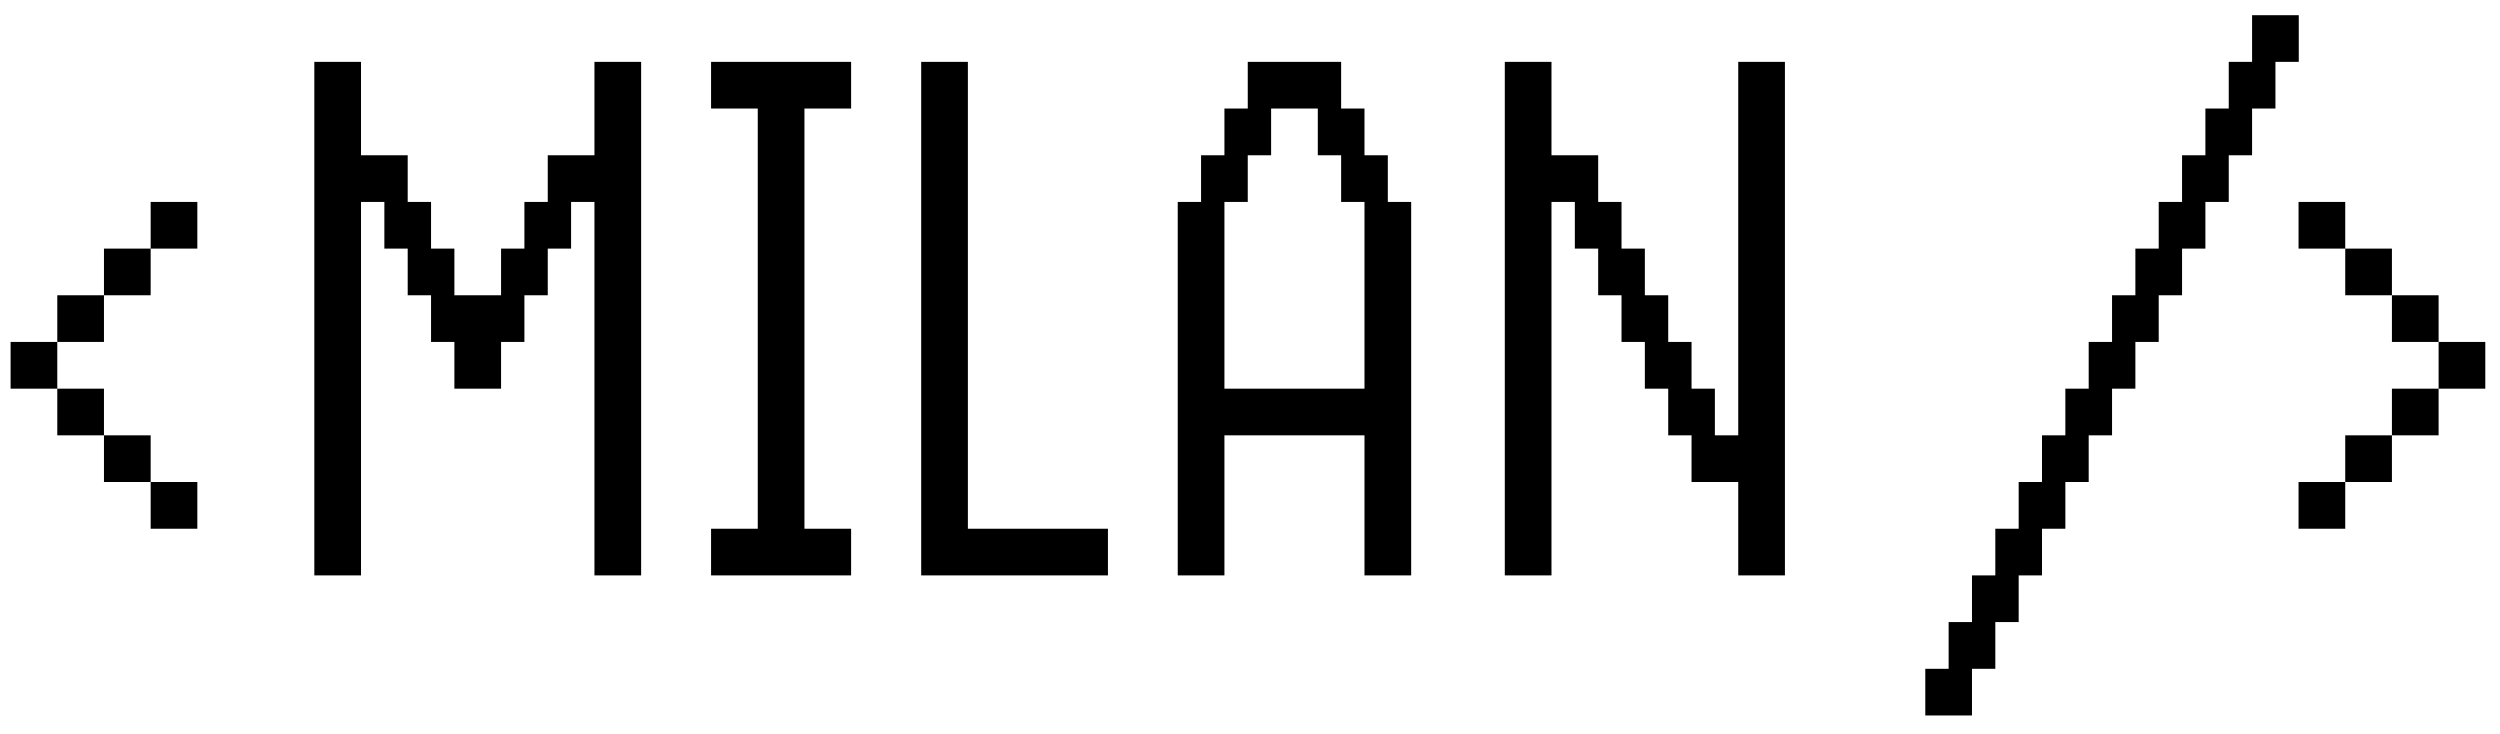<svg width="126" height="37" viewBox="0 0 126 37" fill="none" xmlns="http://www.w3.org/2000/svg">
<path d="M7.593 26.647H8.77H9.946V25.471V24.294H8.77H7.593V25.471V26.647ZM5.24 24.294H6.417H7.593V23.118V21.941H6.417H5.24V23.118V24.294ZM2.887 21.941H4.064H5.24V20.765V19.588H4.064H2.887V20.765V21.941ZM0.534 19.588H1.711H2.887V18.412V17.235H1.711H0.534V18.412V19.588ZM2.887 17.235H4.064H5.24V16.059V14.882H4.064H2.887V16.059V17.235ZM5.24 14.882H6.417H7.593V13.706V12.529H6.417H5.24V13.706V14.882ZM7.593 12.529H8.77H9.946V11.353V10.177H8.77H7.593V11.353V12.529ZM15.842 29H17.019H18.195V27.823V26.647V25.471V24.294V23.118V21.941V20.765V19.588V18.412V17.235V16.059V14.882V13.706V12.529V11.353V10.177H19.372V11.353V12.529H20.548V13.706V14.882H21.725V16.059V17.235H22.901V18.412V19.588H24.078H25.254V18.412V17.235H26.43V16.059V14.882H27.607V13.706V12.529H28.783V11.353V10.177H29.96V11.353V12.529V13.706V14.882V16.059V17.235V18.412V19.588V20.765V21.941V23.118V24.294V25.471V26.647V27.823V29H31.136H32.313V27.823V26.647V25.471V24.294V23.118V21.941V20.765V19.588V18.412V17.235V16.059V14.882V13.706V12.529V11.353V10.177V9V7.824V6.647V5.471V4.294V3.118H31.136H29.96V4.294V5.471V6.647V7.824H28.783H27.607V9V10.177H26.43V11.353V12.529H25.254V13.706V14.882H24.078H22.901V13.706V12.529H21.725V11.353V10.177H20.548V9V7.824H19.372H18.195V6.647V5.471V4.294V3.118H17.019H15.842V4.294V5.471V6.647V7.824V9V10.177V11.353V12.529V13.706V14.882V16.059V17.235V18.412V19.588V20.765V21.941V23.118V24.294V25.471V26.647V27.823V29ZM35.838 5.471H37.014H38.191V6.647V7.824V9V10.177V11.353V12.529V13.706V14.882V16.059V17.235V18.412V19.588V20.765V21.941V23.118V24.294V25.471V26.647H37.014H35.838V27.823V29H37.014H38.191H39.367H40.544H41.72H42.896V27.823V26.647H41.72H40.544V25.471V24.294V23.118V21.941V20.765V19.588V18.412V17.235V16.059V14.882V13.706V12.529V11.353V10.177V9V7.824V6.647V5.471H41.72H42.896V4.294V3.118H41.72H40.544H39.367H38.191H37.014H35.838V4.294V5.471ZM46.428 29H47.605H48.781H49.958H51.134H52.31H53.487H54.663H55.84V27.823V26.647H54.663H53.487H52.31H51.134H49.958H48.781V25.471V24.294V23.118V21.941V20.765V19.588V18.412V17.235V16.059V14.882V13.706V12.529V11.353V10.177V9V7.824V6.647V5.471V4.294V3.118H47.605H46.428V4.294V5.471V6.647V7.824V9V10.177V11.353V12.529V13.706V14.882V16.059V17.235V18.412V19.588V20.765V21.941V23.118V24.294V25.471V26.647V27.823V29ZM59.358 29C59.779 29 60.172 29 60.534 29C60.897 29 61.289 29 61.711 29C61.711 28.569 61.711 28.177 61.711 27.823C61.711 27.471 61.711 27.078 61.711 26.647C61.289 26.647 60.897 26.647 60.534 26.647C60.172 26.647 59.779 26.647 59.358 26.647C59.358 27.078 59.358 27.471 59.358 27.823C59.358 28.177 59.358 28.569 59.358 29ZM59.358 29C59.779 29 60.172 29 60.534 29C60.897 29 61.289 29 61.711 29C61.711 28.569 61.711 28.177 61.711 27.823C61.711 27.471 61.711 27.078 61.711 26.647C61.289 26.647 60.897 26.647 60.534 26.647C60.172 26.647 59.779 26.647 59.358 26.647C59.358 27.078 59.358 27.471 59.358 27.823C59.358 28.177 59.358 28.569 59.358 29ZM59.358 29C59.779 29 60.172 29 60.534 29C60.897 29 61.289 29 61.711 29C61.711 28.569 61.711 28.177 61.711 27.823C61.711 27.471 61.711 27.078 61.711 26.647C61.289 26.647 60.897 26.647 60.534 26.647C60.172 26.647 59.779 26.647 59.358 26.647C59.358 27.078 59.358 27.471 59.358 27.823C59.358 28.177 59.358 28.569 59.358 29ZM59.358 29C59.779 29 60.172 29 60.534 29C60.897 29 61.289 29 61.711 29C61.711 28.569 61.711 28.177 61.711 27.823C61.711 27.471 61.711 27.078 61.711 26.647C61.289 26.647 60.897 26.647 60.534 26.647C60.172 26.647 59.779 26.647 59.358 26.647C59.358 27.078 59.358 27.471 59.358 27.823C59.358 28.177 59.358 28.569 59.358 29ZM59.358 29C59.779 29 60.172 29 60.534 29C60.897 29 61.289 29 61.711 29C61.711 28.569 61.711 28.177 61.711 27.823C61.711 27.471 61.711 27.078 61.711 26.647C61.289 26.647 60.897 26.647 60.534 26.647C60.172 26.647 59.779 26.647 59.358 26.647C59.358 27.078 59.358 27.471 59.358 27.823C59.358 28.177 59.358 28.569 59.358 29ZM59.358 29C59.779 29 60.172 29 60.534 29C60.897 29 61.289 29 61.711 29C61.711 28.569 61.711 28.177 61.711 27.823C61.711 27.471 61.711 27.078 61.711 26.647C61.289 26.647 60.897 26.647 60.534 26.647C60.172 26.647 59.779 26.647 59.358 26.647C59.358 27.078 59.358 27.471 59.358 27.823C59.358 28.177 59.358 28.569 59.358 29ZM59.358 29C59.779 29 60.172 29 60.534 29C60.897 29 61.289 29 61.711 29C61.711 28.569 61.711 28.177 61.711 27.823C61.711 27.471 61.711 27.078 61.711 26.647C61.289 26.647 60.897 26.647 60.534 26.647C60.172 26.647 59.779 26.647 59.358 26.647C59.358 27.078 59.358 27.471 59.358 27.823C59.358 28.177 59.358 28.569 59.358 29ZM59.358 29C59.779 29 60.172 29 60.534 29C60.897 29 61.289 29 61.711 29C61.711 28.569 61.711 28.177 61.711 27.823C61.711 27.471 61.711 27.078 61.711 26.647C61.289 26.647 60.897 26.647 60.534 26.647C60.172 26.647 59.779 26.647 59.358 26.647C59.358 27.078 59.358 27.471 59.358 27.823C59.358 28.177 59.358 28.569 59.358 29ZM59.358 29C59.779 29 60.172 29 60.534 29C60.897 29 61.289 29 61.711 29C61.711 28.569 61.711 28.177 61.711 27.823C61.711 27.471 61.711 27.078 61.711 26.647C61.289 26.647 60.897 26.647 60.534 26.647C60.172 26.647 59.779 26.647 59.358 26.647C59.358 27.078 59.358 27.471 59.358 27.823C59.358 28.177 59.358 28.569 59.358 29ZM68.77 29C69.191 29 69.583 29 69.946 29C70.309 29 70.701 29 71.123 29C71.123 28.569 71.123 28.177 71.123 27.823C71.123 27.471 71.123 27.078 71.123 26.647C70.701 26.647 70.309 26.647 69.946 26.647C69.583 26.647 69.191 26.647 68.77 26.647C68.77 27.078 68.77 27.471 68.77 27.823C68.77 28.177 68.77 28.569 68.77 29ZM68.77 29C69.191 29 69.583 29 69.946 29C70.309 29 70.701 29 71.123 29C71.123 28.569 71.123 28.177 71.123 27.823C71.123 27.471 71.123 27.078 71.123 26.647C70.701 26.647 70.309 26.647 69.946 26.647C69.583 26.647 69.191 26.647 68.77 26.647C68.77 27.078 68.77 27.471 68.77 27.823C68.77 28.177 68.77 28.569 68.77 29ZM68.77 29C69.191 29 69.583 29 69.946 29C70.309 29 70.701 29 71.123 29C71.123 28.569 71.123 28.177 71.123 27.823C71.123 27.471 71.123 27.078 71.123 26.647C70.701 26.647 70.309 26.647 69.946 26.647C69.583 26.647 69.191 26.647 68.77 26.647C68.77 27.078 68.77 27.471 68.77 27.823C68.77 28.177 68.77 28.569 68.77 29ZM68.77 29C69.191 29 69.583 29 69.946 29C70.309 29 70.701 29 71.123 29C71.123 28.569 71.123 28.177 71.123 27.823C71.123 27.471 71.123 27.078 71.123 26.647C70.701 26.647 70.309 26.647 69.946 26.647C69.583 26.647 69.191 26.647 68.77 26.647C68.77 27.078 68.77 27.471 68.77 27.823C68.77 28.177 68.77 28.569 68.77 29ZM68.77 29C69.191 29 69.583 29 69.946 29C70.309 29 70.701 29 71.123 29C71.123 28.569 71.123 28.177 71.123 27.823C71.123 27.471 71.123 27.078 71.123 26.647C70.701 26.647 70.309 26.647 69.946 26.647C69.583 26.647 69.191 26.647 68.77 26.647C68.77 27.078 68.77 27.471 68.77 27.823C68.77 28.177 68.77 28.569 68.77 29ZM68.77 29C69.191 29 69.583 29 69.946 29C70.309 29 70.701 29 71.123 29C71.123 28.569 71.123 28.177 71.123 27.823C71.123 27.471 71.123 27.078 71.123 26.647C70.701 26.647 70.309 26.647 69.946 26.647C69.583 26.647 69.191 26.647 68.77 26.647C68.77 27.078 68.77 27.471 68.77 27.823C68.77 28.177 68.77 28.569 68.77 29ZM68.77 29C69.191 29 69.583 29 69.946 29C70.309 29 70.701 29 71.123 29C71.123 28.569 71.123 28.177 71.123 27.823C71.123 27.471 71.123 27.078 71.123 26.647C70.701 26.647 70.309 26.647 69.946 26.647C69.583 26.647 69.191 26.647 68.77 26.647C68.77 27.078 68.77 27.471 68.77 27.823C68.77 28.177 68.77 28.569 68.77 29ZM68.77 29C69.191 29 69.583 29 69.946 29C70.309 29 70.701 29 71.123 29C71.123 28.569 71.123 28.177 71.123 27.823C71.123 27.471 71.123 27.078 71.123 26.647C70.701 26.647 70.309 26.647 69.946 26.647C69.583 26.647 69.191 26.647 68.77 26.647C68.77 27.078 68.77 27.471 68.77 27.823C68.77 28.177 68.77 28.569 68.77 29ZM68.77 29C69.191 29 69.583 29 69.946 29C70.309 29 70.701 29 71.123 29C71.123 28.569 71.123 28.177 71.123 27.823C71.123 27.471 71.123 27.078 71.123 26.647C70.701 26.647 70.309 26.647 69.946 26.647C69.583 26.647 69.191 26.647 68.77 26.647C68.77 27.078 68.77 27.471 68.77 27.823C68.77 28.177 68.77 28.569 68.77 29ZM59.358 26.647C59.779 26.647 60.172 26.647 60.534 26.647C60.897 26.647 61.289 26.647 61.711 26.647C61.711 26.216 61.711 25.823 61.711 25.471C61.711 25.118 61.711 24.726 61.711 24.294C61.289 24.294 60.897 24.294 60.534 24.294C60.172 24.294 59.779 24.294 59.358 24.294C59.358 24.726 59.358 25.118 59.358 25.471C59.358 25.823 59.358 26.216 59.358 26.647ZM59.358 26.647C59.779 26.647 60.172 26.647 60.534 26.647C60.897 26.647 61.289 26.647 61.711 26.647C61.711 26.216 61.711 25.823 61.711 25.471C61.711 25.118 61.711 24.726 61.711 24.294C61.289 24.294 60.897 24.294 60.534 24.294C60.172 24.294 59.779 24.294 59.358 24.294C59.358 24.726 59.358 25.118 59.358 25.471C59.358 25.823 59.358 26.216 59.358 26.647ZM59.358 26.647C59.779 26.647 60.172 26.647 60.534 26.647C60.897 26.647 61.289 26.647 61.711 26.647C61.711 26.216 61.711 25.823 61.711 25.471C61.711 25.118 61.711 24.726 61.711 24.294C61.289 24.294 60.897 24.294 60.534 24.294C60.172 24.294 59.779 24.294 59.358 24.294C59.358 24.726 59.358 25.118 59.358 25.471C59.358 25.823 59.358 26.216 59.358 26.647ZM59.358 26.647C59.779 26.647 60.172 26.647 60.534 26.647C60.897 26.647 61.289 26.647 61.711 26.647C61.711 26.216 61.711 25.823 61.711 25.471C61.711 25.118 61.711 24.726 61.711 24.294C61.289 24.294 60.897 24.294 60.534 24.294C60.172 24.294 59.779 24.294 59.358 24.294C59.358 24.726 59.358 25.118 59.358 25.471C59.358 25.823 59.358 26.216 59.358 26.647ZM59.358 26.647C59.779 26.647 60.172 26.647 60.534 26.647C60.897 26.647 61.289 26.647 61.711 26.647C61.711 26.216 61.711 25.823 61.711 25.471C61.711 25.118 61.711 24.726 61.711 24.294C61.289 24.294 60.897 24.294 60.534 24.294C60.172 24.294 59.779 24.294 59.358 24.294C59.358 24.726 59.358 25.118 59.358 25.471C59.358 25.823 59.358 26.216 59.358 26.647ZM59.358 26.647C59.779 26.647 60.172 26.647 60.534 26.647C60.897 26.647 61.289 26.647 61.711 26.647C61.711 26.216 61.711 25.823 61.711 25.471C61.711 25.118 61.711 24.726 61.711 24.294C61.289 24.294 60.897 24.294 60.534 24.294C60.172 24.294 59.779 24.294 59.358 24.294C59.358 24.726 59.358 25.118 59.358 25.471C59.358 25.823 59.358 26.216 59.358 26.647ZM59.358 26.647C59.779 26.647 60.172 26.647 60.534 26.647C60.897 26.647 61.289 26.647 61.711 26.647C61.711 26.216 61.711 25.823 61.711 25.471C61.711 25.118 61.711 24.726 61.711 24.294C61.289 24.294 60.897 24.294 60.534 24.294C60.172 24.294 59.779 24.294 59.358 24.294C59.358 24.726 59.358 25.118 59.358 25.471C59.358 25.823 59.358 26.216 59.358 26.647ZM59.358 26.647C59.779 26.647 60.172 26.647 60.534 26.647C60.897 26.647 61.289 26.647 61.711 26.647C61.711 26.216 61.711 25.823 61.711 25.471C61.711 25.118 61.711 24.726 61.711 24.294C61.289 24.294 60.897 24.294 60.534 24.294C60.172 24.294 59.779 24.294 59.358 24.294C59.358 24.726 59.358 25.118 59.358 25.471C59.358 25.823 59.358 26.216 59.358 26.647ZM59.358 26.647C59.779 26.647 60.172 26.647 60.534 26.647C60.897 26.647 61.289 26.647 61.711 26.647C61.711 26.216 61.711 25.823 61.711 25.471C61.711 25.118 61.711 24.726 61.711 24.294C61.289 24.294 60.897 24.294 60.534 24.294C60.172 24.294 59.779 24.294 59.358 24.294C59.358 24.726 59.358 25.118 59.358 25.471C59.358 25.823 59.358 26.216 59.358 26.647ZM68.77 26.647C69.191 26.647 69.583 26.647 69.946 26.647C70.309 26.647 70.701 26.647 71.123 26.647C71.123 26.216 71.123 25.823 71.123 25.471C71.123 25.118 71.123 24.726 71.123 24.294C70.701 24.294 70.309 24.294 69.946 24.294C69.583 24.294 69.191 24.294 68.77 24.294C68.77 24.726 68.77 25.118 68.77 25.471C68.77 25.823 68.77 26.216 68.77 26.647ZM68.77 26.647C69.191 26.647 69.583 26.647 69.946 26.647C70.309 26.647 70.701 26.647 71.123 26.647C71.123 26.216 71.123 25.823 71.123 25.471C71.123 25.118 71.123 24.726 71.123 24.294C70.701 24.294 70.309 24.294 69.946 24.294C69.583 24.294 69.191 24.294 68.77 24.294C68.77 24.726 68.77 25.118 68.77 25.471C68.77 25.823 68.77 26.216 68.77 26.647ZM68.77 26.647C69.191 26.647 69.583 26.647 69.946 26.647C70.309 26.647 70.701 26.647 71.123 26.647C71.123 26.216 71.123 25.823 71.123 25.471C71.123 25.118 71.123 24.726 71.123 24.294C70.701 24.294 70.309 24.294 69.946 24.294C69.583 24.294 69.191 24.294 68.77 24.294C68.77 24.726 68.77 25.118 68.77 25.471C68.77 25.823 68.77 26.216 68.77 26.647ZM68.77 26.647C69.191 26.647 69.583 26.647 69.946 26.647C70.309 26.647 70.701 26.647 71.123 26.647C71.123 26.216 71.123 25.823 71.123 25.471C71.123 25.118 71.123 24.726 71.123 24.294C70.701 24.294 70.309 24.294 69.946 24.294C69.583 24.294 69.191 24.294 68.77 24.294C68.77 24.726 68.77 25.118 68.77 25.471C68.77 25.823 68.77 26.216 68.77 26.647ZM68.77 26.647C69.191 26.647 69.583 26.647 69.946 26.647C70.309 26.647 70.701 26.647 71.123 26.647C71.123 26.216 71.123 25.823 71.123 25.471C71.123 25.118 71.123 24.726 71.123 24.294C70.701 24.294 70.309 24.294 69.946 24.294C69.583 24.294 69.191 24.294 68.77 24.294C68.77 24.726 68.77 25.118 68.77 25.471C68.77 25.823 68.77 26.216 68.77 26.647ZM68.77 26.647C69.191 26.647 69.583 26.647 69.946 26.647C70.309 26.647 70.701 26.647 71.123 26.647C71.123 26.216 71.123 25.823 71.123 25.471C71.123 25.118 71.123 24.726 71.123 24.294C70.701 24.294 70.309 24.294 69.946 24.294C69.583 24.294 69.191 24.294 68.77 24.294C68.77 24.726 68.77 25.118 68.77 25.471C68.77 25.823 68.77 26.216 68.77 26.647ZM68.77 26.647C69.191 26.647 69.583 26.647 69.946 26.647C70.309 26.647 70.701 26.647 71.123 26.647C71.123 26.216 71.123 25.823 71.123 25.471C71.123 25.118 71.123 24.726 71.123 24.294C70.701 24.294 70.309 24.294 69.946 24.294C69.583 24.294 69.191 24.294 68.77 24.294C68.77 24.726 68.77 25.118 68.77 25.471C68.77 25.823 68.77 26.216 68.77 26.647ZM68.77 26.647C69.191 26.647 69.583 26.647 69.946 26.647C70.309 26.647 70.701 26.647 71.123 26.647C71.123 26.216 71.123 25.823 71.123 25.471C71.123 25.118 71.123 24.726 71.123 24.294C70.701 24.294 70.309 24.294 69.946 24.294C69.583 24.294 69.191 24.294 68.77 24.294C68.77 24.726 68.77 25.118 68.77 25.471C68.77 25.823 68.77 26.216 68.77 26.647ZM68.77 26.647C69.191 26.647 69.583 26.647 69.946 26.647C70.309 26.647 70.701 26.647 71.123 26.647C71.123 26.216 71.123 25.823 71.123 25.471C71.123 25.118 71.123 24.726 71.123 24.294C70.701 24.294 70.309 24.294 69.946 24.294C69.583 24.294 69.191 24.294 68.77 24.294C68.77 24.726 68.77 25.118 68.77 25.471C68.77 25.823 68.77 26.216 68.77 26.647ZM59.358 24.294C59.779 24.294 60.172 24.294 60.534 24.294C60.897 24.294 61.289 24.294 61.711 24.294C61.711 23.863 61.711 23.471 61.711 23.118C61.711 22.765 61.711 22.372 61.711 21.941C61.289 21.941 60.897 21.941 60.534 21.941C60.172 21.941 59.779 21.941 59.358 21.941C59.358 22.372 59.358 22.765 59.358 23.118C59.358 23.471 59.358 23.863 59.358 24.294ZM59.358 24.294C59.779 24.294 60.172 24.294 60.534 24.294C60.897 24.294 61.289 24.294 61.711 24.294C61.711 23.863 61.711 23.471 61.711 23.118C61.711 22.765 61.711 22.372 61.711 21.941C61.289 21.941 60.897 21.941 60.534 21.941C60.172 21.941 59.779 21.941 59.358 21.941C59.358 22.372 59.358 22.765 59.358 23.118C59.358 23.471 59.358 23.863 59.358 24.294ZM59.358 24.294C59.779 24.294 60.172 24.294 60.534 24.294C60.897 24.294 61.289 24.294 61.711 24.294C61.711 23.863 61.711 23.471 61.711 23.118C61.711 22.765 61.711 22.372 61.711 21.941C61.289 21.941 60.897 21.941 60.534 21.941C60.172 21.941 59.779 21.941 59.358 21.941C59.358 22.372 59.358 22.765 59.358 23.118C59.358 23.471 59.358 23.863 59.358 24.294ZM59.358 24.294C59.779 24.294 60.172 24.294 60.534 24.294C60.897 24.294 61.289 24.294 61.711 24.294C61.711 23.863 61.711 23.471 61.711 23.118C61.711 22.765 61.711 22.372 61.711 21.941C61.289 21.941 60.897 21.941 60.534 21.941C60.172 21.941 59.779 21.941 59.358 21.941C59.358 22.372 59.358 22.765 59.358 23.118C59.358 23.471 59.358 23.863 59.358 24.294ZM59.358 24.294C59.779 24.294 60.172 24.294 60.534 24.294C60.897 24.294 61.289 24.294 61.711 24.294C61.711 23.863 61.711 23.471 61.711 23.118C61.711 22.765 61.711 22.372 61.711 21.941C61.289 21.941 60.897 21.941 60.534 21.941C60.172 21.941 59.779 21.941 59.358 21.941C59.358 22.372 59.358 22.765 59.358 23.118C59.358 23.471 59.358 23.863 59.358 24.294ZM59.358 24.294C59.779 24.294 60.172 24.294 60.534 24.294C60.897 24.294 61.289 24.294 61.711 24.294C61.711 23.863 61.711 23.471 61.711 23.118C61.711 22.765 61.711 22.372 61.711 21.941C61.289 21.941 60.897 21.941 60.534 21.941C60.172 21.941 59.779 21.941 59.358 21.941C59.358 22.372 59.358 22.765 59.358 23.118C59.358 23.471 59.358 23.863 59.358 24.294ZM59.358 24.294C59.779 24.294 60.172 24.294 60.534 24.294C60.897 24.294 61.289 24.294 61.711 24.294C61.711 23.863 61.711 23.471 61.711 23.118C61.711 22.765 61.711 22.372 61.711 21.941C61.289 21.941 60.897 21.941 60.534 21.941C60.172 21.941 59.779 21.941 59.358 21.941C59.358 22.372 59.358 22.765 59.358 23.118C59.358 23.471 59.358 23.863 59.358 24.294ZM59.358 24.294C59.779 24.294 60.172 24.294 60.534 24.294C60.897 24.294 61.289 24.294 61.711 24.294C61.711 23.863 61.711 23.471 61.711 23.118C61.711 22.765 61.711 22.372 61.711 21.941C61.289 21.941 60.897 21.941 60.534 21.941C60.172 21.941 59.779 21.941 59.358 21.941C59.358 22.372 59.358 22.765 59.358 23.118C59.358 23.471 59.358 23.863 59.358 24.294ZM59.358 24.294C59.779 24.294 60.172 24.294 60.534 24.294C60.897 24.294 61.289 24.294 61.711 24.294C61.711 23.863 61.711 23.471 61.711 23.118C61.711 22.765 61.711 22.372 61.711 21.941C61.289 21.941 60.897 21.941 60.534 21.941C60.172 21.941 59.779 21.941 59.358 21.941C59.358 22.372 59.358 22.765 59.358 23.118C59.358 23.471 59.358 23.863 59.358 24.294ZM68.77 24.294C69.191 24.294 69.583 24.294 69.946 24.294C70.309 24.294 70.701 24.294 71.123 24.294C71.123 23.863 71.123 23.471 71.123 23.118C71.123 22.765 71.123 22.372 71.123 21.941C70.701 21.941 70.309 21.941 69.946 21.941C69.583 21.941 69.191 21.941 68.77 21.941C68.77 22.372 68.77 22.765 68.77 23.118C68.77 23.471 68.77 23.863 68.77 24.294ZM68.77 24.294C69.191 24.294 69.583 24.294 69.946 24.294C70.309 24.294 70.701 24.294 71.123 24.294C71.123 23.863 71.123 23.471 71.123 23.118C71.123 22.765 71.123 22.372 71.123 21.941C70.701 21.941 70.309 21.941 69.946 21.941C69.583 21.941 69.191 21.941 68.77 21.941C68.77 22.372 68.77 22.765 68.77 23.118C68.77 23.471 68.77 23.863 68.77 24.294ZM68.77 24.294C69.191 24.294 69.583 24.294 69.946 24.294C70.309 24.294 70.701 24.294 71.123 24.294C71.123 23.863 71.123 23.471 71.123 23.118C71.123 22.765 71.123 22.372 71.123 21.941C70.701 21.941 70.309 21.941 69.946 21.941C69.583 21.941 69.191 21.941 68.77 21.941C68.77 22.372 68.77 22.765 68.77 23.118C68.77 23.471 68.77 23.863 68.77 24.294ZM68.77 24.294C69.191 24.294 69.583 24.294 69.946 24.294C70.309 24.294 70.701 24.294 71.123 24.294C71.123 23.863 71.123 23.471 71.123 23.118C71.123 22.765 71.123 22.372 71.123 21.941C70.701 21.941 70.309 21.941 69.946 21.941C69.583 21.941 69.191 21.941 68.77 21.941C68.77 22.372 68.77 22.765 68.77 23.118C68.77 23.471 68.77 23.863 68.77 24.294ZM68.77 24.294C69.191 24.294 69.583 24.294 69.946 24.294C70.309 24.294 70.701 24.294 71.123 24.294C71.123 23.863 71.123 23.471 71.123 23.118C71.123 22.765 71.123 22.372 71.123 21.941C70.701 21.941 70.309 21.941 69.946 21.941C69.583 21.941 69.191 21.941 68.77 21.941C68.77 22.372 68.77 22.765 68.77 23.118C68.77 23.471 68.77 23.863 68.77 24.294ZM68.77 24.294C69.191 24.294 69.583 24.294 69.946 24.294C70.309 24.294 70.701 24.294 71.123 24.294C71.123 23.863 71.123 23.471 71.123 23.118C71.123 22.765 71.123 22.372 71.123 21.941C70.701 21.941 70.309 21.941 69.946 21.941C69.583 21.941 69.191 21.941 68.77 21.941C68.77 22.372 68.77 22.765 68.77 23.118C68.77 23.471 68.77 23.863 68.77 24.294ZM68.77 24.294C69.191 24.294 69.583 24.294 69.946 24.294C70.309 24.294 70.701 24.294 71.123 24.294C71.123 23.863 71.123 23.471 71.123 23.118C71.123 22.765 71.123 22.372 71.123 21.941C70.701 21.941 70.309 21.941 69.946 21.941C69.583 21.941 69.191 21.941 68.77 21.941C68.77 22.372 68.77 22.765 68.77 23.118C68.77 23.471 68.77 23.863 68.77 24.294ZM68.77 24.294C69.191 24.294 69.583 24.294 69.946 24.294C70.309 24.294 70.701 24.294 71.123 24.294C71.123 23.863 71.123 23.471 71.123 23.118C71.123 22.765 71.123 22.372 71.123 21.941C70.701 21.941 70.309 21.941 69.946 21.941C69.583 21.941 69.191 21.941 68.77 21.941C68.77 22.372 68.77 22.765 68.77 23.118C68.77 23.471 68.77 23.863 68.77 24.294ZM68.77 24.294C69.191 24.294 69.583 24.294 69.946 24.294C70.309 24.294 70.701 24.294 71.123 24.294C71.123 23.863 71.123 23.471 71.123 23.118C71.123 22.765 71.123 22.372 71.123 21.941C70.701 21.941 70.309 21.941 69.946 21.941C69.583 21.941 69.191 21.941 68.77 21.941C68.77 22.372 68.77 22.765 68.77 23.118C68.77 23.471 68.77 23.863 68.77 24.294ZM59.358 21.941C59.779 21.941 60.172 21.941 60.534 21.941C60.897 21.941 61.289 21.941 61.711 21.941C61.711 21.51 61.711 21.118 61.711 20.765C61.711 20.412 61.711 20.02 61.711 19.588C61.289 19.588 60.897 19.588 60.534 19.588C60.172 19.588 59.779 19.588 59.358 19.588C59.358 20.02 59.358 20.412 59.358 20.765C59.358 21.118 59.358 21.51 59.358 21.941ZM59.358 21.941C59.779 21.941 60.172 21.941 60.534 21.941C60.897 21.941 61.289 21.941 61.711 21.941C61.711 21.51 61.711 21.118 61.711 20.765C61.711 20.412 61.711 20.02 61.711 19.588C61.289 19.588 60.897 19.588 60.534 19.588C60.172 19.588 59.779 19.588 59.358 19.588C59.358 20.02 59.358 20.412 59.358 20.765C59.358 21.118 59.358 21.51 59.358 21.941ZM59.358 21.941C59.779 21.941 60.172 21.941 60.534 21.941C60.897 21.941 61.289 21.941 61.711 21.941C61.711 21.51 61.711 21.118 61.711 20.765C61.711 20.412 61.711 20.02 61.711 19.588C61.289 19.588 60.897 19.588 60.534 19.588C60.172 19.588 59.779 19.588 59.358 19.588C59.358 20.02 59.358 20.412 59.358 20.765C59.358 21.118 59.358 21.51 59.358 21.941ZM59.358 21.941C59.779 21.941 60.172 21.941 60.534 21.941C60.897 21.941 61.289 21.941 61.711 21.941C61.711 21.51 61.711 21.118 61.711 20.765C61.711 20.412 61.711 20.02 61.711 19.588C61.289 19.588 60.897 19.588 60.534 19.588C60.172 19.588 59.779 19.588 59.358 19.588C59.358 20.02 59.358 20.412 59.358 20.765C59.358 21.118 59.358 21.51 59.358 21.941ZM59.358 21.941C59.779 21.941 60.172 21.941 60.534 21.941C60.897 21.941 61.289 21.941 61.711 21.941C61.711 21.51 61.711 21.118 61.711 20.765C61.711 20.412 61.711 20.02 61.711 19.588C61.289 19.588 60.897 19.588 60.534 19.588C60.172 19.588 59.779 19.588 59.358 19.588C59.358 20.02 59.358 20.412 59.358 20.765C59.358 21.118 59.358 21.51 59.358 21.941ZM59.358 21.941C59.779 21.941 60.172 21.941 60.534 21.941C60.897 21.941 61.289 21.941 61.711 21.941C61.711 21.51 61.711 21.118 61.711 20.765C61.711 20.412 61.711 20.02 61.711 19.588C61.289 19.588 60.897 19.588 60.534 19.588C60.172 19.588 59.779 19.588 59.358 19.588C59.358 20.02 59.358 20.412 59.358 20.765C59.358 21.118 59.358 21.51 59.358 21.941ZM59.358 21.941C59.779 21.941 60.172 21.941 60.534 21.941C60.897 21.941 61.289 21.941 61.711 21.941C61.711 21.51 61.711 21.118 61.711 20.765C61.711 20.412 61.711 20.02 61.711 19.588C61.289 19.588 60.897 19.588 60.534 19.588C60.172 19.588 59.779 19.588 59.358 19.588C59.358 20.02 59.358 20.412 59.358 20.765C59.358 21.118 59.358 21.51 59.358 21.941ZM59.358 21.941C59.779 21.941 60.172 21.941 60.534 21.941C60.897 21.941 61.289 21.941 61.711 21.941C61.711 21.51 61.711 21.118 61.711 20.765C61.711 20.412 61.711 20.02 61.711 19.588C61.289 19.588 60.897 19.588 60.534 19.588C60.172 19.588 59.779 19.588 59.358 19.588C59.358 20.02 59.358 20.412 59.358 20.765C59.358 21.118 59.358 21.51 59.358 21.941ZM59.358 21.941C59.779 21.941 60.172 21.941 60.534 21.941C60.897 21.941 61.289 21.941 61.711 21.941C61.711 21.51 61.711 21.118 61.711 20.765C61.711 20.412 61.711 20.02 61.711 19.588C61.289 19.588 60.897 19.588 60.534 19.588C60.172 19.588 59.779 19.588 59.358 19.588C59.358 20.02 59.358 20.412 59.358 20.765C59.358 21.118 59.358 21.51 59.358 21.941ZM61.711 21.941C62.132 21.941 62.525 21.941 62.887 21.941C63.25 21.941 63.642 21.941 64.064 21.941C64.064 21.51 64.064 21.118 64.064 20.765C64.064 20.412 64.064 20.02 64.064 19.588C63.642 19.588 63.25 19.588 62.887 19.588C62.525 19.588 62.132 19.588 61.711 19.588C61.711 20.02 61.711 20.412 61.711 20.765C61.711 21.118 61.711 21.51 61.711 21.941ZM61.711 21.941C62.132 21.941 62.525 21.941 62.887 21.941C63.25 21.941 63.642 21.941 64.064 21.941C64.064 21.51 64.064 21.118 64.064 20.765C64.064 20.412 64.064 20.02 64.064 19.588C63.642 19.588 63.25 19.588 62.887 19.588C62.525 19.588 62.132 19.588 61.711 19.588C61.711 20.02 61.711 20.412 61.711 20.765C61.711 21.118 61.711 21.51 61.711 21.941ZM61.711 21.941C62.132 21.941 62.525 21.941 62.887 21.941C63.25 21.941 63.642 21.941 64.064 21.941C64.064 21.51 64.064 21.118 64.064 20.765C64.064 20.412 64.064 20.02 64.064 19.588C63.642 19.588 63.25 19.588 62.887 19.588C62.525 19.588 62.132 19.588 61.711 19.588C61.711 20.02 61.711 20.412 61.711 20.765C61.711 21.118 61.711 21.51 61.711 21.941ZM61.711 21.941C62.132 21.941 62.525 21.941 62.887 21.941C63.25 21.941 63.642 21.941 64.064 21.941C64.064 21.51 64.064 21.118 64.064 20.765C64.064 20.412 64.064 20.02 64.064 19.588C63.642 19.588 63.25 19.588 62.887 19.588C62.525 19.588 62.132 19.588 61.711 19.588C61.711 20.02 61.711 20.412 61.711 20.765C61.711 21.118 61.711 21.51 61.711 21.941ZM61.711 21.941C62.132 21.941 62.525 21.941 62.887 21.941C63.25 21.941 63.642 21.941 64.064 21.941C64.064 21.51 64.064 21.118 64.064 20.765C64.064 20.412 64.064 20.02 64.064 19.588C63.642 19.588 63.25 19.588 62.887 19.588C62.525 19.588 62.132 19.588 61.711 19.588C61.711 20.02 61.711 20.412 61.711 20.765C61.711 21.118 61.711 21.51 61.711 21.941ZM61.711 21.941C62.132 21.941 62.525 21.941 62.887 21.941C63.25 21.941 63.642 21.941 64.064 21.941C64.064 21.51 64.064 21.118 64.064 20.765C64.064 20.412 64.064 20.02 64.064 19.588C63.642 19.588 63.25 19.588 62.887 19.588C62.525 19.588 62.132 19.588 61.711 19.588C61.711 20.02 61.711 20.412 61.711 20.765C61.711 21.118 61.711 21.51 61.711 21.941ZM61.711 21.941C62.132 21.941 62.525 21.941 62.887 21.941C63.25 21.941 63.642 21.941 64.064 21.941C64.064 21.51 64.064 21.118 64.064 20.765C64.064 20.412 64.064 20.02 64.064 19.588C63.642 19.588 63.25 19.588 62.887 19.588C62.525 19.588 62.132 19.588 61.711 19.588C61.711 20.02 61.711 20.412 61.711 20.765C61.711 21.118 61.711 21.51 61.711 21.941ZM61.711 21.941C62.132 21.941 62.525 21.941 62.887 21.941C63.25 21.941 63.642 21.941 64.064 21.941C64.064 21.51 64.064 21.118 64.064 20.765C64.064 20.412 64.064 20.02 64.064 19.588C63.642 19.588 63.25 19.588 62.887 19.588C62.525 19.588 62.132 19.588 61.711 19.588C61.711 20.02 61.711 20.412 61.711 20.765C61.711 21.118 61.711 21.51 61.711 21.941ZM61.711 21.941C62.132 21.941 62.525 21.941 62.887 21.941C63.25 21.941 63.642 21.941 64.064 21.941C64.064 21.51 64.064 21.118 64.064 20.765C64.064 20.412 64.064 20.02 64.064 19.588C63.642 19.588 63.25 19.588 62.887 19.588C62.525 19.588 62.132 19.588 61.711 19.588C61.711 20.02 61.711 20.412 61.711 20.765C61.711 21.118 61.711 21.51 61.711 21.941ZM64.064 21.941C64.485 21.941 64.877 21.941 65.24 21.941C65.603 21.941 65.995 21.941 66.417 21.941C66.417 21.51 66.417 21.118 66.417 20.765C66.417 20.412 66.417 20.02 66.417 19.588C65.995 19.588 65.603 19.588 65.24 19.588C64.877 19.588 64.485 19.588 64.064 19.588C64.064 20.02 64.064 20.412 64.064 20.765C64.064 21.118 64.064 21.51 64.064 21.941ZM64.064 21.941C64.485 21.941 64.877 21.941 65.24 21.941C65.603 21.941 65.995 21.941 66.417 21.941C66.417 21.51 66.417 21.118 66.417 20.765C66.417 20.412 66.417 20.02 66.417 19.588C65.995 19.588 65.603 19.588 65.24 19.588C64.877 19.588 64.485 19.588 64.064 19.588C64.064 20.02 64.064 20.412 64.064 20.765C64.064 21.118 64.064 21.51 64.064 21.941ZM64.064 21.941C64.485 21.941 64.877 21.941 65.24 21.941C65.603 21.941 65.995 21.941 66.417 21.941C66.417 21.51 66.417 21.118 66.417 20.765C66.417 20.412 66.417 20.02 66.417 19.588C65.995 19.588 65.603 19.588 65.24 19.588C64.877 19.588 64.485 19.588 64.064 19.588C64.064 20.02 64.064 20.412 64.064 20.765C64.064 21.118 64.064 21.51 64.064 21.941ZM64.064 21.941C64.485 21.941 64.877 21.941 65.24 21.941C65.603 21.941 65.995 21.941 66.417 21.941C66.417 21.51 66.417 21.118 66.417 20.765C66.417 20.412 66.417 20.02 66.417 19.588C65.995 19.588 65.603 19.588 65.24 19.588C64.877 19.588 64.485 19.588 64.064 19.588C64.064 20.02 64.064 20.412 64.064 20.765C64.064 21.118 64.064 21.51 64.064 21.941ZM64.064 21.941C64.485 21.941 64.877 21.941 65.24 21.941C65.603 21.941 65.995 21.941 66.417 21.941C66.417 21.51 66.417 21.118 66.417 20.765C66.417 20.412 66.417 20.02 66.417 19.588C65.995 19.588 65.603 19.588 65.24 19.588C64.877 19.588 64.485 19.588 64.064 19.588C64.064 20.02 64.064 20.412 64.064 20.765C64.064 21.118 64.064 21.51 64.064 21.941ZM64.064 21.941C64.485 21.941 64.877 21.941 65.24 21.941C65.603 21.941 65.995 21.941 66.417 21.941C66.417 21.51 66.417 21.118 66.417 20.765C66.417 20.412 66.417 20.02 66.417 19.588C65.995 19.588 65.603 19.588 65.24 19.588C64.877 19.588 64.485 19.588 64.064 19.588C64.064 20.02 64.064 20.412 64.064 20.765C64.064 21.118 64.064 21.51 64.064 21.941ZM64.064 21.941C64.485 21.941 64.877 21.941 65.24 21.941C65.603 21.941 65.995 21.941 66.417 21.941C66.417 21.51 66.417 21.118 66.417 20.765C66.417 20.412 66.417 20.02 66.417 19.588C65.995 19.588 65.603 19.588 65.24 19.588C64.877 19.588 64.485 19.588 64.064 19.588C64.064 20.02 64.064 20.412 64.064 20.765C64.064 21.118 64.064 21.51 64.064 21.941ZM64.064 21.941C64.485 21.941 64.877 21.941 65.24 21.941C65.603 21.941 65.995 21.941 66.417 21.941C66.417 21.51 66.417 21.118 66.417 20.765C66.417 20.412 66.417 20.02 66.417 19.588C65.995 19.588 65.603 19.588 65.24 19.588C64.877 19.588 64.485 19.588 64.064 19.588C64.064 20.02 64.064 20.412 64.064 20.765C64.064 21.118 64.064 21.51 64.064 21.941ZM64.064 21.941C64.485 21.941 64.877 21.941 65.24 21.941C65.603 21.941 65.995 21.941 66.417 21.941C66.417 21.51 66.417 21.118 66.417 20.765C66.417 20.412 66.417 20.02 66.417 19.588C65.995 19.588 65.603 19.588 65.24 19.588C64.877 19.588 64.485 19.588 64.064 19.588C64.064 20.02 64.064 20.412 64.064 20.765C64.064 21.118 64.064 21.51 64.064 21.941ZM66.417 21.941C66.838 21.941 67.23 21.941 67.593 21.941C67.956 21.941 68.348 21.941 68.77 21.941C68.77 21.51 68.77 21.118 68.77 20.765C68.77 20.412 68.77 20.02 68.77 19.588C68.348 19.588 67.956 19.588 67.593 19.588C67.23 19.588 66.838 19.588 66.417 19.588C66.417 20.02 66.417 20.412 66.417 20.765C66.417 21.118 66.417 21.51 66.417 21.941ZM66.417 21.941C66.838 21.941 67.23 21.941 67.593 21.941C67.956 21.941 68.348 21.941 68.77 21.941C68.77 21.51 68.77 21.118 68.77 20.765C68.77 20.412 68.77 20.02 68.77 19.588C68.348 19.588 67.956 19.588 67.593 19.588C67.23 19.588 66.838 19.588 66.417 19.588C66.417 20.02 66.417 20.412 66.417 20.765C66.417 21.118 66.417 21.51 66.417 21.941ZM66.417 21.941C66.838 21.941 67.23 21.941 67.593 21.941C67.956 21.941 68.348 21.941 68.77 21.941C68.77 21.51 68.77 21.118 68.77 20.765C68.77 20.412 68.77 20.02 68.77 19.588C68.348 19.588 67.956 19.588 67.593 19.588C67.23 19.588 66.838 19.588 66.417 19.588C66.417 20.02 66.417 20.412 66.417 20.765C66.417 21.118 66.417 21.51 66.417 21.941ZM66.417 21.941C66.838 21.941 67.23 21.941 67.593 21.941C67.956 21.941 68.348 21.941 68.77 21.941C68.77 21.51 68.77 21.118 68.77 20.765C68.77 20.412 68.77 20.02 68.77 19.588C68.348 19.588 67.956 19.588 67.593 19.588C67.23 19.588 66.838 19.588 66.417 19.588C66.417 20.02 66.417 20.412 66.417 20.765C66.417 21.118 66.417 21.51 66.417 21.941ZM66.417 21.941C66.838 21.941 67.23 21.941 67.593 21.941C67.956 21.941 68.348 21.941 68.77 21.941C68.77 21.51 68.77 21.118 68.77 20.765C68.77 20.412 68.77 20.02 68.77 19.588C68.348 19.588 67.956 19.588 67.593 19.588C67.23 19.588 66.838 19.588 66.417 19.588C66.417 20.02 66.417 20.412 66.417 20.765C66.417 21.118 66.417 21.51 66.417 21.941ZM66.417 21.941C66.838 21.941 67.23 21.941 67.593 21.941C67.956 21.941 68.348 21.941 68.77 21.941C68.77 21.51 68.77 21.118 68.77 20.765C68.77 20.412 68.77 20.02 68.77 19.588C68.348 19.588 67.956 19.588 67.593 19.588C67.23 19.588 66.838 19.588 66.417 19.588C66.417 20.02 66.417 20.412 66.417 20.765C66.417 21.118 66.417 21.51 66.417 21.941ZM66.417 21.941C66.838 21.941 67.23 21.941 67.593 21.941C67.956 21.941 68.348 21.941 68.77 21.941C68.77 21.51 68.77 21.118 68.77 20.765C68.77 20.412 68.77 20.02 68.77 19.588C68.348 19.588 67.956 19.588 67.593 19.588C67.23 19.588 66.838 19.588 66.417 19.588C66.417 20.02 66.417 20.412 66.417 20.765C66.417 21.118 66.417 21.51 66.417 21.941ZM66.417 21.941C66.838 21.941 67.23 21.941 67.593 21.941C67.956 21.941 68.348 21.941 68.77 21.941C68.77 21.51 68.77 21.118 68.77 20.765C68.77 20.412 68.77 20.02 68.77 19.588C68.348 19.588 67.956 19.588 67.593 19.588C67.23 19.588 66.838 19.588 66.417 19.588C66.417 20.02 66.417 20.412 66.417 20.765C66.417 21.118 66.417 21.51 66.417 21.941ZM66.417 21.941C66.838 21.941 67.23 21.941 67.593 21.941C67.956 21.941 68.348 21.941 68.77 21.941C68.77 21.51 68.77 21.118 68.77 20.765C68.77 20.412 68.77 20.02 68.77 19.588C68.348 19.588 67.956 19.588 67.593 19.588C67.23 19.588 66.838 19.588 66.417 19.588C66.417 20.02 66.417 20.412 66.417 20.765C66.417 21.118 66.417 21.51 66.417 21.941ZM68.77 21.941C69.191 21.941 69.583 21.941 69.946 21.941C70.309 21.941 70.701 21.941 71.123 21.941C71.123 21.51 71.123 21.118 71.123 20.765C71.123 20.412 71.123 20.02 71.123 19.588C70.701 19.588 70.309 19.588 69.946 19.588C69.583 19.588 69.191 19.588 68.77 19.588C68.77 20.02 68.77 20.412 68.77 20.765C68.77 21.118 68.77 21.51 68.77 21.941ZM68.77 21.941C69.191 21.941 69.583 21.941 69.946 21.941C70.309 21.941 70.701 21.941 71.123 21.941C71.123 21.51 71.123 21.118 71.123 20.765C71.123 20.412 71.123 20.02 71.123 19.588C70.701 19.588 70.309 19.588 69.946 19.588C69.583 19.588 69.191 19.588 68.77 19.588C68.77 20.02 68.77 20.412 68.77 20.765C68.77 21.118 68.77 21.51 68.77 21.941ZM68.77 21.941C69.191 21.941 69.583 21.941 69.946 21.941C70.309 21.941 70.701 21.941 71.123 21.941C71.123 21.51 71.123 21.118 71.123 20.765C71.123 20.412 71.123 20.02 71.123 19.588C70.701 19.588 70.309 19.588 69.946 19.588C69.583 19.588 69.191 19.588 68.77 19.588C68.77 20.02 68.77 20.412 68.77 20.765C68.77 21.118 68.77 21.51 68.77 21.941ZM68.77 21.941C69.191 21.941 69.583 21.941 69.946 21.941C70.309 21.941 70.701 21.941 71.123 21.941C71.123 21.51 71.123 21.118 71.123 20.765C71.123 20.412 71.123 20.02 71.123 19.588C70.701 19.588 70.309 19.588 69.946 19.588C69.583 19.588 69.191 19.588 68.77 19.588C68.77 20.02 68.77 20.412 68.77 20.765C68.77 21.118 68.77 21.51 68.77 21.941ZM68.77 21.941C69.191 21.941 69.583 21.941 69.946 21.941C70.309 21.941 70.701 21.941 71.123 21.941C71.123 21.51 71.123 21.118 71.123 20.765C71.123 20.412 71.123 20.02 71.123 19.588C70.701 19.588 70.309 19.588 69.946 19.588C69.583 19.588 69.191 19.588 68.77 19.588C68.77 20.02 68.77 20.412 68.77 20.765C68.77 21.118 68.77 21.51 68.77 21.941ZM68.77 21.941C69.191 21.941 69.583 21.941 69.946 21.941C70.309 21.941 70.701 21.941 71.123 21.941C71.123 21.51 71.123 21.118 71.123 20.765C71.123 20.412 71.123 20.02 71.123 19.588C70.701 19.588 70.309 19.588 69.946 19.588C69.583 19.588 69.191 19.588 68.77 19.588C68.77 20.02 68.77 20.412 68.77 20.765C68.77 21.118 68.77 21.51 68.77 21.941ZM68.77 21.941C69.191 21.941 69.583 21.941 69.946 21.941C70.309 21.941 70.701 21.941 71.123 21.941C71.123 21.51 71.123 21.118 71.123 20.765C71.123 20.412 71.123 20.02 71.123 19.588C70.701 19.588 70.309 19.588 69.946 19.588C69.583 19.588 69.191 19.588 68.77 19.588C68.77 20.02 68.77 20.412 68.77 20.765C68.77 21.118 68.77 21.51 68.77 21.941ZM68.77 21.941C69.191 21.941 69.583 21.941 69.946 21.941C70.309 21.941 70.701 21.941 71.123 21.941C71.123 21.51 71.123 21.118 71.123 20.765C71.123 20.412 71.123 20.02 71.123 19.588C70.701 19.588 70.309 19.588 69.946 19.588C69.583 19.588 69.191 19.588 68.77 19.588C68.77 20.02 68.77 20.412 68.77 20.765C68.77 21.118 68.77 21.51 68.77 21.941ZM68.77 21.941C69.191 21.941 69.583 21.941 69.946 21.941C70.309 21.941 70.701 21.941 71.123 21.941C71.123 21.51 71.123 21.118 71.123 20.765C71.123 20.412 71.123 20.02 71.123 19.588C70.701 19.588 70.309 19.588 69.946 19.588C69.583 19.588 69.191 19.588 68.77 19.588C68.77 20.02 68.77 20.412 68.77 20.765C68.77 21.118 68.77 21.51 68.77 21.941ZM59.358 19.588C59.779 19.588 60.172 19.588 60.534 19.588C60.897 19.588 61.289 19.588 61.711 19.588C61.711 19.157 61.711 18.765 61.711 18.412C61.711 18.059 61.711 17.667 61.711 17.235C61.289 17.235 60.897 17.235 60.534 17.235C60.172 17.235 59.779 17.235 59.358 17.235C59.358 17.667 59.358 18.059 59.358 18.412C59.358 18.765 59.358 19.157 59.358 19.588ZM59.358 19.588C59.779 19.588 60.172 19.588 60.534 19.588C60.897 19.588 61.289 19.588 61.711 19.588C61.711 19.157 61.711 18.765 61.711 18.412C61.711 18.059 61.711 17.667 61.711 17.235C61.289 17.235 60.897 17.235 60.534 17.235C60.172 17.235 59.779 17.235 59.358 17.235C59.358 17.667 59.358 18.059 59.358 18.412C59.358 18.765 59.358 19.157 59.358 19.588ZM59.358 19.588C59.779 19.588 60.172 19.588 60.534 19.588C60.897 19.588 61.289 19.588 61.711 19.588C61.711 19.157 61.711 18.765 61.711 18.412C61.711 18.059 61.711 17.667 61.711 17.235C61.289 17.235 60.897 17.235 60.534 17.235C60.172 17.235 59.779 17.235 59.358 17.235C59.358 17.667 59.358 18.059 59.358 18.412C59.358 18.765 59.358 19.157 59.358 19.588ZM59.358 19.588C59.779 19.588 60.172 19.588 60.534 19.588C60.897 19.588 61.289 19.588 61.711 19.588C61.711 19.157 61.711 18.765 61.711 18.412C61.711 18.059 61.711 17.667 61.711 17.235C61.289 17.235 60.897 17.235 60.534 17.235C60.172 17.235 59.779 17.235 59.358 17.235C59.358 17.667 59.358 18.059 59.358 18.412C59.358 18.765 59.358 19.157 59.358 19.588ZM59.358 19.588C59.779 19.588 60.172 19.588 60.534 19.588C60.897 19.588 61.289 19.588 61.711 19.588C61.711 19.157 61.711 18.765 61.711 18.412C61.711 18.059 61.711 17.667 61.711 17.235C61.289 17.235 60.897 17.235 60.534 17.235C60.172 17.235 59.779 17.235 59.358 17.235C59.358 17.667 59.358 18.059 59.358 18.412C59.358 18.765 59.358 19.157 59.358 19.588ZM59.358 19.588C59.779 19.588 60.172 19.588 60.534 19.588C60.897 19.588 61.289 19.588 61.711 19.588C61.711 19.157 61.711 18.765 61.711 18.412C61.711 18.059 61.711 17.667 61.711 17.235C61.289 17.235 60.897 17.235 60.534 17.235C60.172 17.235 59.779 17.235 59.358 17.235C59.358 17.667 59.358 18.059 59.358 18.412C59.358 18.765 59.358 19.157 59.358 19.588ZM59.358 19.588C59.779 19.588 60.172 19.588 60.534 19.588C60.897 19.588 61.289 19.588 61.711 19.588C61.711 19.157 61.711 18.765 61.711 18.412C61.711 18.059 61.711 17.667 61.711 17.235C61.289 17.235 60.897 17.235 60.534 17.235C60.172 17.235 59.779 17.235 59.358 17.235C59.358 17.667 59.358 18.059 59.358 18.412C59.358 18.765 59.358 19.157 59.358 19.588ZM59.358 19.588C59.779 19.588 60.172 19.588 60.534 19.588C60.897 19.588 61.289 19.588 61.711 19.588C61.711 19.157 61.711 18.765 61.711 18.412C61.711 18.059 61.711 17.667 61.711 17.235C61.289 17.235 60.897 17.235 60.534 17.235C60.172 17.235 59.779 17.235 59.358 17.235C59.358 17.667 59.358 18.059 59.358 18.412C59.358 18.765 59.358 19.157 59.358 19.588ZM59.358 19.588C59.779 19.588 60.172 19.588 60.534 19.588C60.897 19.588 61.289 19.588 61.711 19.588C61.711 19.157 61.711 18.765 61.711 18.412C61.711 18.059 61.711 17.667 61.711 17.235C61.289 17.235 60.897 17.235 60.534 17.235C60.172 17.235 59.779 17.235 59.358 17.235C59.358 17.667 59.358 18.059 59.358 18.412C59.358 18.765 59.358 19.157 59.358 19.588ZM68.77 19.588C69.191 19.588 69.583 19.588 69.946 19.588C70.309 19.588 70.701 19.588 71.123 19.588C71.123 19.157 71.123 18.765 71.123 18.412C71.123 18.059 71.123 17.667 71.123 17.235C70.701 17.235 70.309 17.235 69.946 17.235C69.583 17.235 69.191 17.235 68.77 17.235C68.77 17.667 68.77 18.059 68.77 18.412C68.77 18.765 68.77 19.157 68.77 19.588ZM68.77 19.588C69.191 19.588 69.583 19.588 69.946 19.588C70.309 19.588 70.701 19.588 71.123 19.588C71.123 19.157 71.123 18.765 71.123 18.412C71.123 18.059 71.123 17.667 71.123 17.235C70.701 17.235 70.309 17.235 69.946 17.235C69.583 17.235 69.191 17.235 68.77 17.235C68.77 17.667 68.77 18.059 68.77 18.412C68.77 18.765 68.77 19.157 68.77 19.588ZM68.77 19.588C69.191 19.588 69.583 19.588 69.946 19.588C70.309 19.588 70.701 19.588 71.123 19.588C71.123 19.157 71.123 18.765 71.123 18.412C71.123 18.059 71.123 17.667 71.123 17.235C70.701 17.235 70.309 17.235 69.946 17.235C69.583 17.235 69.191 17.235 68.77 17.235C68.77 17.667 68.77 18.059 68.77 18.412C68.77 18.765 68.77 19.157 68.77 19.588ZM68.77 19.588C69.191 19.588 69.583 19.588 69.946 19.588C70.309 19.588 70.701 19.588 71.123 19.588C71.123 19.157 71.123 18.765 71.123 18.412C71.123 18.059 71.123 17.667 71.123 17.235C70.701 17.235 70.309 17.235 69.946 17.235C69.583 17.235 69.191 17.235 68.77 17.235C68.77 17.667 68.77 18.059 68.77 18.412C68.77 18.765 68.77 19.157 68.77 19.588ZM68.77 19.588C69.191 19.588 69.583 19.588 69.946 19.588C70.309 19.588 70.701 19.588 71.123 19.588C71.123 19.157 71.123 18.765 71.123 18.412C71.123 18.059 71.123 17.667 71.123 17.235C70.701 17.235 70.309 17.235 69.946 17.235C69.583 17.235 69.191 17.235 68.77 17.235C68.77 17.667 68.77 18.059 68.77 18.412C68.77 18.765 68.77 19.157 68.77 19.588ZM68.77 19.588C69.191 19.588 69.583 19.588 69.946 19.588C70.309 19.588 70.701 19.588 71.123 19.588C71.123 19.157 71.123 18.765 71.123 18.412C71.123 18.059 71.123 17.667 71.123 17.235C70.701 17.235 70.309 17.235 69.946 17.235C69.583 17.235 69.191 17.235 68.77 17.235C68.77 17.667 68.77 18.059 68.77 18.412C68.77 18.765 68.77 19.157 68.77 19.588ZM68.77 19.588C69.191 19.588 69.583 19.588 69.946 19.588C70.309 19.588 70.701 19.588 71.123 19.588C71.123 19.157 71.123 18.765 71.123 18.412C71.123 18.059 71.123 17.667 71.123 17.235C70.701 17.235 70.309 17.235 69.946 17.235C69.583 17.235 69.191 17.235 68.77 17.235C68.77 17.667 68.77 18.059 68.77 18.412C68.77 18.765 68.77 19.157 68.77 19.588ZM68.77 19.588C69.191 19.588 69.583 19.588 69.946 19.588C70.309 19.588 70.701 19.588 71.123 19.588C71.123 19.157 71.123 18.765 71.123 18.412C71.123 18.059 71.123 17.667 71.123 17.235C70.701 17.235 70.309 17.235 69.946 17.235C69.583 17.235 69.191 17.235 68.77 17.235C68.77 17.667 68.77 18.059 68.77 18.412C68.77 18.765 68.77 19.157 68.77 19.588ZM68.77 19.588C69.191 19.588 69.583 19.588 69.946 19.588C70.309 19.588 70.701 19.588 71.123 19.588C71.123 19.157 71.123 18.765 71.123 18.412C71.123 18.059 71.123 17.667 71.123 17.235C70.701 17.235 70.309 17.235 69.946 17.235C69.583 17.235 69.191 17.235 68.77 17.235C68.77 17.667 68.77 18.059 68.77 18.412C68.77 18.765 68.77 19.157 68.77 19.588ZM59.358 17.235C59.779 17.235 60.172 17.235 60.534 17.235C60.897 17.235 61.289 17.235 61.711 17.235C61.711 16.804 61.711 16.412 61.711 16.059C61.711 15.706 61.711 15.314 61.711 14.882C61.289 14.882 60.897 14.882 60.534 14.882C60.172 14.882 59.779 14.882 59.358 14.882C59.358 15.314 59.358 15.706 59.358 16.059C59.358 16.412 59.358 16.804 59.358 17.235ZM59.358 17.235C59.779 17.235 60.172 17.235 60.534 17.235C60.897 17.235 61.289 17.235 61.711 17.235C61.711 16.804 61.711 16.412 61.711 16.059C61.711 15.706 61.711 15.314 61.711 14.882C61.289 14.882 60.897 14.882 60.534 14.882C60.172 14.882 59.779 14.882 59.358 14.882C59.358 15.314 59.358 15.706 59.358 16.059C59.358 16.412 59.358 16.804 59.358 17.235ZM59.358 17.235C59.779 17.235 60.172 17.235 60.534 17.235C60.897 17.235 61.289 17.235 61.711 17.235C61.711 16.804 61.711 16.412 61.711 16.059C61.711 15.706 61.711 15.314 61.711 14.882C61.289 14.882 60.897 14.882 60.534 14.882C60.172 14.882 59.779 14.882 59.358 14.882C59.358 15.314 59.358 15.706 59.358 16.059C59.358 16.412 59.358 16.804 59.358 17.235ZM59.358 17.235C59.779 17.235 60.172 17.235 60.534 17.235C60.897 17.235 61.289 17.235 61.711 17.235C61.711 16.804 61.711 16.412 61.711 16.059C61.711 15.706 61.711 15.314 61.711 14.882C61.289 14.882 60.897 14.882 60.534 14.882C60.172 14.882 59.779 14.882 59.358 14.882C59.358 15.314 59.358 15.706 59.358 16.059C59.358 16.412 59.358 16.804 59.358 17.235ZM59.358 17.235C59.779 17.235 60.172 17.235 60.534 17.235C60.897 17.235 61.289 17.235 61.711 17.235C61.711 16.804 61.711 16.412 61.711 16.059C61.711 15.706 61.711 15.314 61.711 14.882C61.289 14.882 60.897 14.882 60.534 14.882C60.172 14.882 59.779 14.882 59.358 14.882C59.358 15.314 59.358 15.706 59.358 16.059C59.358 16.412 59.358 16.804 59.358 17.235ZM59.358 17.235C59.779 17.235 60.172 17.235 60.534 17.235C60.897 17.235 61.289 17.235 61.711 17.235C61.711 16.804 61.711 16.412 61.711 16.059C61.711 15.706 61.711 15.314 61.711 14.882C61.289 14.882 60.897 14.882 60.534 14.882C60.172 14.882 59.779 14.882 59.358 14.882C59.358 15.314 59.358 15.706 59.358 16.059C59.358 16.412 59.358 16.804 59.358 17.235ZM59.358 17.235C59.779 17.235 60.172 17.235 60.534 17.235C60.897 17.235 61.289 17.235 61.711 17.235C61.711 16.804 61.711 16.412 61.711 16.059C61.711 15.706 61.711 15.314 61.711 14.882C61.289 14.882 60.897 14.882 60.534 14.882C60.172 14.882 59.779 14.882 59.358 14.882C59.358 15.314 59.358 15.706 59.358 16.059C59.358 16.412 59.358 16.804 59.358 17.235ZM59.358 17.235C59.779 17.235 60.172 17.235 60.534 17.235C60.897 17.235 61.289 17.235 61.711 17.235C61.711 16.804 61.711 16.412 61.711 16.059C61.711 15.706 61.711 15.314 61.711 14.882C61.289 14.882 60.897 14.882 60.534 14.882C60.172 14.882 59.779 14.882 59.358 14.882C59.358 15.314 59.358 15.706 59.358 16.059C59.358 16.412 59.358 16.804 59.358 17.235ZM59.358 17.235C59.779 17.235 60.172 17.235 60.534 17.235C60.897 17.235 61.289 17.235 61.711 17.235C61.711 16.804 61.711 16.412 61.711 16.059C61.711 15.706 61.711 15.314 61.711 14.882C61.289 14.882 60.897 14.882 60.534 14.882C60.172 14.882 59.779 14.882 59.358 14.882C59.358 15.314 59.358 15.706 59.358 16.059C59.358 16.412 59.358 16.804 59.358 17.235ZM68.77 17.235C69.191 17.235 69.583 17.235 69.946 17.235C70.309 17.235 70.701 17.235 71.123 17.235C71.123 16.804 71.123 16.412 71.123 16.059C71.123 15.706 71.123 15.314 71.123 14.882C70.701 14.882 70.309 14.882 69.946 14.882C69.583 14.882 69.191 14.882 68.77 14.882C68.77 15.314 68.77 15.706 68.77 16.059C68.77 16.412 68.77 16.804 68.77 17.235ZM68.77 17.235C69.191 17.235 69.583 17.235 69.946 17.235C70.309 17.235 70.701 17.235 71.123 17.235C71.123 16.804 71.123 16.412 71.123 16.059C71.123 15.706 71.123 15.314 71.123 14.882C70.701 14.882 70.309 14.882 69.946 14.882C69.583 14.882 69.191 14.882 68.77 14.882C68.77 15.314 68.77 15.706 68.77 16.059C68.77 16.412 68.77 16.804 68.77 17.235ZM68.77 17.235C69.191 17.235 69.583 17.235 69.946 17.235C70.309 17.235 70.701 17.235 71.123 17.235C71.123 16.804 71.123 16.412 71.123 16.059C71.123 15.706 71.123 15.314 71.123 14.882C70.701 14.882 70.309 14.882 69.946 14.882C69.583 14.882 69.191 14.882 68.77 14.882C68.77 15.314 68.77 15.706 68.77 16.059C68.77 16.412 68.77 16.804 68.77 17.235ZM68.77 17.235C69.191 17.235 69.583 17.235 69.946 17.235C70.309 17.235 70.701 17.235 71.123 17.235C71.123 16.804 71.123 16.412 71.123 16.059C71.123 15.706 71.123 15.314 71.123 14.882C70.701 14.882 70.309 14.882 69.946 14.882C69.583 14.882 69.191 14.882 68.77 14.882C68.77 15.314 68.77 15.706 68.77 16.059C68.77 16.412 68.77 16.804 68.77 17.235ZM68.77 17.235C69.191 17.235 69.583 17.235 69.946 17.235C70.309 17.235 70.701 17.235 71.123 17.235C71.123 16.804 71.123 16.412 71.123 16.059C71.123 15.706 71.123 15.314 71.123 14.882C70.701 14.882 70.309 14.882 69.946 14.882C69.583 14.882 69.191 14.882 68.77 14.882C68.77 15.314 68.77 15.706 68.77 16.059C68.77 16.412 68.77 16.804 68.77 17.235ZM68.77 17.235C69.191 17.235 69.583 17.235 69.946 17.235C70.309 17.235 70.701 17.235 71.123 17.235C71.123 16.804 71.123 16.412 71.123 16.059C71.123 15.706 71.123 15.314 71.123 14.882C70.701 14.882 70.309 14.882 69.946 14.882C69.583 14.882 69.191 14.882 68.77 14.882C68.77 15.314 68.77 15.706 68.77 16.059C68.77 16.412 68.77 16.804 68.77 17.235ZM68.77 17.235C69.191 17.235 69.583 17.235 69.946 17.235C70.309 17.235 70.701 17.235 71.123 17.235C71.123 16.804 71.123 16.412 71.123 16.059C71.123 15.706 71.123 15.314 71.123 14.882C70.701 14.882 70.309 14.882 69.946 14.882C69.583 14.882 69.191 14.882 68.77 14.882C68.77 15.314 68.77 15.706 68.77 16.059C68.77 16.412 68.77 16.804 68.77 17.235ZM68.77 17.235C69.191 17.235 69.583 17.235 69.946 17.235C70.309 17.235 70.701 17.235 71.123 17.235C71.123 16.804 71.123 16.412 71.123 16.059C71.123 15.706 71.123 15.314 71.123 14.882C70.701 14.882 70.309 14.882 69.946 14.882C69.583 14.882 69.191 14.882 68.77 14.882C68.77 15.314 68.77 15.706 68.77 16.059C68.77 16.412 68.77 16.804 68.77 17.235ZM68.77 17.235C69.191 17.235 69.583 17.235 69.946 17.235C70.309 17.235 70.701 17.235 71.123 17.235C71.123 16.804 71.123 16.412 71.123 16.059C71.123 15.706 71.123 15.314 71.123 14.882C70.701 14.882 70.309 14.882 69.946 14.882C69.583 14.882 69.191 14.882 68.77 14.882C68.77 15.314 68.77 15.706 68.77 16.059C68.77 16.412 68.77 16.804 68.77 17.235ZM59.358 14.882C59.779 14.882 60.172 14.882 60.534 14.882C60.897 14.882 61.289 14.882 61.711 14.882C61.711 14.451 61.711 14.059 61.711 13.706C61.711 13.353 61.711 12.961 61.711 12.529C61.289 12.529 60.897 12.529 60.534 12.529C60.172 12.529 59.779 12.529 59.358 12.529C59.358 12.961 59.358 13.353 59.358 13.706C59.358 14.059 59.358 14.451 59.358 14.882ZM59.358 14.882C59.779 14.882 60.172 14.882 60.534 14.882C60.897 14.882 61.289 14.882 61.711 14.882C61.711 14.451 61.711 14.059 61.711 13.706C61.711 13.353 61.711 12.961 61.711 12.529C61.289 12.529 60.897 12.529 60.534 12.529C60.172 12.529 59.779 12.529 59.358 12.529C59.358 12.961 59.358 13.353 59.358 13.706C59.358 14.059 59.358 14.451 59.358 14.882ZM59.358 14.882C59.779 14.882 60.172 14.882 60.534 14.882C60.897 14.882 61.289 14.882 61.711 14.882C61.711 14.451 61.711 14.059 61.711 13.706C61.711 13.353 61.711 12.961 61.711 12.529C61.289 12.529 60.897 12.529 60.534 12.529C60.172 12.529 59.779 12.529 59.358 12.529C59.358 12.961 59.358 13.353 59.358 13.706C59.358 14.059 59.358 14.451 59.358 14.882ZM59.358 14.882C59.779 14.882 60.172 14.882 60.534 14.882C60.897 14.882 61.289 14.882 61.711 14.882C61.711 14.451 61.711 14.059 61.711 13.706C61.711 13.353 61.711 12.961 61.711 12.529C61.289 12.529 60.897 12.529 60.534 12.529C60.172 12.529 59.779 12.529 59.358 12.529C59.358 12.961 59.358 13.353 59.358 13.706C59.358 14.059 59.358 14.451 59.358 14.882ZM59.358 14.882C59.779 14.882 60.172 14.882 60.534 14.882C60.897 14.882 61.289 14.882 61.711 14.882C61.711 14.451 61.711 14.059 61.711 13.706C61.711 13.353 61.711 12.961 61.711 12.529C61.289 12.529 60.897 12.529 60.534 12.529C60.172 12.529 59.779 12.529 59.358 12.529C59.358 12.961 59.358 13.353 59.358 13.706C59.358 14.059 59.358 14.451 59.358 14.882ZM59.358 14.882C59.779 14.882 60.172 14.882 60.534 14.882C60.897 14.882 61.289 14.882 61.711 14.882C61.711 14.451 61.711 14.059 61.711 13.706C61.711 13.353 61.711 12.961 61.711 12.529C61.289 12.529 60.897 12.529 60.534 12.529C60.172 12.529 59.779 12.529 59.358 12.529C59.358 12.961 59.358 13.353 59.358 13.706C59.358 14.059 59.358 14.451 59.358 14.882ZM59.358 14.882C59.779 14.882 60.172 14.882 60.534 14.882C60.897 14.882 61.289 14.882 61.711 14.882C61.711 14.451 61.711 14.059 61.711 13.706C61.711 13.353 61.711 12.961 61.711 12.529C61.289 12.529 60.897 12.529 60.534 12.529C60.172 12.529 59.779 12.529 59.358 12.529C59.358 12.961 59.358 13.353 59.358 13.706C59.358 14.059 59.358 14.451 59.358 14.882ZM59.358 14.882C59.779 14.882 60.172 14.882 60.534 14.882C60.897 14.882 61.289 14.882 61.711 14.882C61.711 14.451 61.711 14.059 61.711 13.706C61.711 13.353 61.711 12.961 61.711 12.529C61.289 12.529 60.897 12.529 60.534 12.529C60.172 12.529 59.779 12.529 59.358 12.529C59.358 12.961 59.358 13.353 59.358 13.706C59.358 14.059 59.358 14.451 59.358 14.882ZM59.358 14.882C59.779 14.882 60.172 14.882 60.534 14.882C60.897 14.882 61.289 14.882 61.711 14.882C61.711 14.451 61.711 14.059 61.711 13.706C61.711 13.353 61.711 12.961 61.711 12.529C61.289 12.529 60.897 12.529 60.534 12.529C60.172 12.529 59.779 12.529 59.358 12.529C59.358 12.961 59.358 13.353 59.358 13.706C59.358 14.059 59.358 14.451 59.358 14.882ZM68.77 14.882C69.191 14.882 69.583 14.882 69.946 14.882C70.309 14.882 70.701 14.882 71.123 14.882C71.123 14.451 71.123 14.059 71.123 13.706C71.123 13.353 71.123 12.961 71.123 12.529C70.701 12.529 70.309 12.529 69.946 12.529C69.583 12.529 69.191 12.529 68.77 12.529C68.77 12.961 68.77 13.353 68.77 13.706C68.77 14.059 68.77 14.451 68.77 14.882ZM68.77 14.882C69.191 14.882 69.583 14.882 69.946 14.882C70.309 14.882 70.701 14.882 71.123 14.882C71.123 14.451 71.123 14.059 71.123 13.706C71.123 13.353 71.123 12.961 71.123 12.529C70.701 12.529 70.309 12.529 69.946 12.529C69.583 12.529 69.191 12.529 68.77 12.529C68.77 12.961 68.77 13.353 68.77 13.706C68.77 14.059 68.77 14.451 68.77 14.882ZM68.77 14.882C69.191 14.882 69.583 14.882 69.946 14.882C70.309 14.882 70.701 14.882 71.123 14.882C71.123 14.451 71.123 14.059 71.123 13.706C71.123 13.353 71.123 12.961 71.123 12.529C70.701 12.529 70.309 12.529 69.946 12.529C69.583 12.529 69.191 12.529 68.77 12.529C68.77 12.961 68.77 13.353 68.77 13.706C68.77 14.059 68.77 14.451 68.77 14.882ZM68.77 14.882C69.191 14.882 69.583 14.882 69.946 14.882C70.309 14.882 70.701 14.882 71.123 14.882C71.123 14.451 71.123 14.059 71.123 13.706C71.123 13.353 71.123 12.961 71.123 12.529C70.701 12.529 70.309 12.529 69.946 12.529C69.583 12.529 69.191 12.529 68.77 12.529C68.77 12.961 68.77 13.353 68.77 13.706C68.77 14.059 68.77 14.451 68.77 14.882ZM68.77 14.882C69.191 14.882 69.583 14.882 69.946 14.882C70.309 14.882 70.701 14.882 71.123 14.882C71.123 14.451 71.123 14.059 71.123 13.706C71.123 13.353 71.123 12.961 71.123 12.529C70.701 12.529 70.309 12.529 69.946 12.529C69.583 12.529 69.191 12.529 68.77 12.529C68.77 12.961 68.77 13.353 68.77 13.706C68.77 14.059 68.77 14.451 68.77 14.882ZM68.77 14.882C69.191 14.882 69.583 14.882 69.946 14.882C70.309 14.882 70.701 14.882 71.123 14.882C71.123 14.451 71.123 14.059 71.123 13.706C71.123 13.353 71.123 12.961 71.123 12.529C70.701 12.529 70.309 12.529 69.946 12.529C69.583 12.529 69.191 12.529 68.77 12.529C68.77 12.961 68.77 13.353 68.77 13.706C68.77 14.059 68.77 14.451 68.77 14.882ZM68.77 14.882C69.191 14.882 69.583 14.882 69.946 14.882C70.309 14.882 70.701 14.882 71.123 14.882C71.123 14.451 71.123 14.059 71.123 13.706C71.123 13.353 71.123 12.961 71.123 12.529C70.701 12.529 70.309 12.529 69.946 12.529C69.583 12.529 69.191 12.529 68.77 12.529C68.77 12.961 68.77 13.353 68.77 13.706C68.77 14.059 68.77 14.451 68.77 14.882ZM68.77 14.882C69.191 14.882 69.583 14.882 69.946 14.882C70.309 14.882 70.701 14.882 71.123 14.882C71.123 14.451 71.123 14.059 71.123 13.706C71.123 13.353 71.123 12.961 71.123 12.529C70.701 12.529 70.309 12.529 69.946 12.529C69.583 12.529 69.191 12.529 68.77 12.529C68.77 12.961 68.77 13.353 68.77 13.706C68.77 14.059 68.77 14.451 68.77 14.882ZM68.77 14.882C69.191 14.882 69.583 14.882 69.946 14.882C70.309 14.882 70.701 14.882 71.123 14.882C71.123 14.451 71.123 14.059 71.123 13.706C71.123 13.353 71.123 12.961 71.123 12.529C70.701 12.529 70.309 12.529 69.946 12.529C69.583 12.529 69.191 12.529 68.77 12.529C68.77 12.961 68.77 13.353 68.77 13.706C68.77 14.059 68.77 14.451 68.77 14.882ZM59.358 12.529C59.779 12.529 60.172 12.529 60.534 12.529C60.897 12.529 61.289 12.529 61.711 12.529C61.711 12.098 61.711 11.706 61.711 11.353C61.711 11 61.711 10.608 61.711 10.177C61.289 10.177 60.897 10.177 60.534 10.177C60.172 10.177 59.779 10.177 59.358 10.177C59.358 10.608 59.358 11 59.358 11.353C59.358 11.706 59.358 12.098 59.358 12.529ZM59.358 12.529C59.779 12.529 60.172 12.529 60.534 12.529C60.897 12.529 61.289 12.529 61.711 12.529C61.711 12.098 61.711 11.706 61.711 11.353C61.711 11 61.711 10.608 61.711 10.177C61.289 10.177 60.897 10.177 60.534 10.177C60.172 10.177 59.779 10.177 59.358 10.177C59.358 10.608 59.358 11 59.358 11.353C59.358 11.706 59.358 12.098 59.358 12.529ZM59.358 12.529C59.779 12.529 60.172 12.529 60.534 12.529C60.897 12.529 61.289 12.529 61.711 12.529C61.711 12.098 61.711 11.706 61.711 11.353C61.711 11 61.711 10.608 61.711 10.177C61.289 10.177 60.897 10.177 60.534 10.177C60.172 10.177 59.779 10.177 59.358 10.177C59.358 10.608 59.358 11 59.358 11.353C59.358 11.706 59.358 12.098 59.358 12.529ZM59.358 12.529C59.779 12.529 60.172 12.529 60.534 12.529C60.897 12.529 61.289 12.529 61.711 12.529C61.711 12.098 61.711 11.706 61.711 11.353C61.711 11 61.711 10.608 61.711 10.177C61.289 10.177 60.897 10.177 60.534 10.177C60.172 10.177 59.779 10.177 59.358 10.177C59.358 10.608 59.358 11 59.358 11.353C59.358 11.706 59.358 12.098 59.358 12.529ZM59.358 12.529C59.779 12.529 60.172 12.529 60.534 12.529C60.897 12.529 61.289 12.529 61.711 12.529C61.711 12.098 61.711 11.706 61.711 11.353C61.711 11 61.711 10.608 61.711 10.177C61.289 10.177 60.897 10.177 60.534 10.177C60.172 10.177 59.779 10.177 59.358 10.177C59.358 10.608 59.358 11 59.358 11.353C59.358 11.706 59.358 12.098 59.358 12.529ZM59.358 12.529C59.779 12.529 60.172 12.529 60.534 12.529C60.897 12.529 61.289 12.529 61.711 12.529C61.711 12.098 61.711 11.706 61.711 11.353C61.711 11 61.711 10.608 61.711 10.177C61.289 10.177 60.897 10.177 60.534 10.177C60.172 10.177 59.779 10.177 59.358 10.177C59.358 10.608 59.358 11 59.358 11.353C59.358 11.706 59.358 12.098 59.358 12.529ZM59.358 12.529C59.779 12.529 60.172 12.529 60.534 12.529C60.897 12.529 61.289 12.529 61.711 12.529C61.711 12.098 61.711 11.706 61.711 11.353C61.711 11 61.711 10.608 61.711 10.177C61.289 10.177 60.897 10.177 60.534 10.177C60.172 10.177 59.779 10.177 59.358 10.177C59.358 10.608 59.358 11 59.358 11.353C59.358 11.706 59.358 12.098 59.358 12.529ZM59.358 12.529C59.779 12.529 60.172 12.529 60.534 12.529C60.897 12.529 61.289 12.529 61.711 12.529C61.711 12.098 61.711 11.706 61.711 11.353C61.711 11 61.711 10.608 61.711 10.177C61.289 10.177 60.897 10.177 60.534 10.177C60.172 10.177 59.779 10.177 59.358 10.177C59.358 10.608 59.358 11 59.358 11.353C59.358 11.706 59.358 12.098 59.358 12.529ZM59.358 12.529C59.779 12.529 60.172 12.529 60.534 12.529C60.897 12.529 61.289 12.529 61.711 12.529C61.711 12.098 61.711 11.706 61.711 11.353C61.711 11 61.711 10.608 61.711 10.177C61.289 10.177 60.897 10.177 60.534 10.177C60.172 10.177 59.779 10.177 59.358 10.177C59.358 10.608 59.358 11 59.358 11.353C59.358 11.706 59.358 12.098 59.358 12.529ZM68.77 12.529C69.191 12.529 69.583 12.529 69.946 12.529C70.309 12.529 70.701 12.529 71.123 12.529C71.123 12.098 71.123 11.706 71.123 11.353C71.123 11 71.123 10.608 71.123 10.177C70.701 10.177 70.309 10.177 69.946 10.177C69.583 10.177 69.191 10.177 68.77 10.177C68.77 10.608 68.77 11 68.77 11.353C68.77 11.706 68.77 12.098 68.77 12.529ZM68.77 12.529C69.191 12.529 69.583 12.529 69.946 12.529C70.309 12.529 70.701 12.529 71.123 12.529C71.123 12.098 71.123 11.706 71.123 11.353C71.123 11 71.123 10.608 71.123 10.177C70.701 10.177 70.309 10.177 69.946 10.177C69.583 10.177 69.191 10.177 68.77 10.177C68.77 10.608 68.77 11 68.77 11.353C68.77 11.706 68.77 12.098 68.77 12.529ZM68.77 12.529C69.191 12.529 69.583 12.529 69.946 12.529C70.309 12.529 70.701 12.529 71.123 12.529C71.123 12.098 71.123 11.706 71.123 11.353C71.123 11 71.123 10.608 71.123 10.177C70.701 10.177 70.309 10.177 69.946 10.177C69.583 10.177 69.191 10.177 68.77 10.177C68.77 10.608 68.77 11 68.77 11.353C68.77 11.706 68.77 12.098 68.77 12.529ZM68.77 12.529C69.191 12.529 69.583 12.529 69.946 12.529C70.309 12.529 70.701 12.529 71.123 12.529C71.123 12.098 71.123 11.706 71.123 11.353C71.123 11 71.123 10.608 71.123 10.177C70.701 10.177 70.309 10.177 69.946 10.177C69.583 10.177 69.191 10.177 68.77 10.177C68.77 10.608 68.77 11 68.77 11.353C68.77 11.706 68.77 12.098 68.77 12.529ZM68.77 12.529C69.191 12.529 69.583 12.529 69.946 12.529C70.309 12.529 70.701 12.529 71.123 12.529C71.123 12.098 71.123 11.706 71.123 11.353C71.123 11 71.123 10.608 71.123 10.177C70.701 10.177 70.309 10.177 69.946 10.177C69.583 10.177 69.191 10.177 68.77 10.177C68.77 10.608 68.77 11 68.77 11.353C68.77 11.706 68.77 12.098 68.77 12.529ZM68.77 12.529C69.191 12.529 69.583 12.529 69.946 12.529C70.309 12.529 70.701 12.529 71.123 12.529C71.123 12.098 71.123 11.706 71.123 11.353C71.123 11 71.123 10.608 71.123 10.177C70.701 10.177 70.309 10.177 69.946 10.177C69.583 10.177 69.191 10.177 68.77 10.177C68.77 10.608 68.77 11 68.77 11.353C68.77 11.706 68.77 12.098 68.77 12.529ZM68.77 12.529C69.191 12.529 69.583 12.529 69.946 12.529C70.309 12.529 70.701 12.529 71.123 12.529C71.123 12.098 71.123 11.706 71.123 11.353C71.123 11 71.123 10.608 71.123 10.177C70.701 10.177 70.309 10.177 69.946 10.177C69.583 10.177 69.191 10.177 68.77 10.177C68.77 10.608 68.77 11 68.77 11.353C68.77 11.706 68.77 12.098 68.77 12.529ZM68.77 12.529C69.191 12.529 69.583 12.529 69.946 12.529C70.309 12.529 70.701 12.529 71.123 12.529C71.123 12.098 71.123 11.706 71.123 11.353C71.123 11 71.123 10.608 71.123 10.177C70.701 10.177 70.309 10.177 69.946 10.177C69.583 10.177 69.191 10.177 68.77 10.177C68.77 10.608 68.77 11 68.77 11.353C68.77 11.706 68.77 12.098 68.77 12.529ZM68.77 12.529C69.191 12.529 69.583 12.529 69.946 12.529C70.309 12.529 70.701 12.529 71.123 12.529C71.123 12.098 71.123 11.706 71.123 11.353C71.123 11 71.123 10.608 71.123 10.177C70.701 10.177 70.309 10.177 69.946 10.177C69.583 10.177 69.191 10.177 68.77 10.177C68.77 10.608 68.77 11 68.77 11.353C68.77 11.706 68.77 12.098 68.77 12.529ZM60.534 10.177C60.956 10.177 61.348 10.177 61.711 10.177C62.074 10.177 62.466 10.177 62.887 10.177C62.887 9.745 62.887 9.353 62.887 9C62.887 8.647 62.887 8.255 62.887 7.824C62.466 7.824 62.074 7.824 61.711 7.824C61.348 7.824 60.956 7.824 60.534 7.824C60.534 8.255 60.534 8.647 60.534 9C60.534 9.353 60.534 9.745 60.534 10.177ZM60.534 10.177C60.956 10.177 61.348 10.177 61.711 10.177C62.074 10.177 62.466 10.177 62.887 10.177C62.887 9.745 62.887 9.353 62.887 9C62.887 8.647 62.887 8.255 62.887 7.824C62.466 7.824 62.074 7.824 61.711 7.824C61.348 7.824 60.956 7.824 60.534 7.824C60.534 8.255 60.534 8.647 60.534 9C60.534 9.353 60.534 9.745 60.534 10.177ZM60.534 10.177C60.956 10.177 61.348 10.177 61.711 10.177C62.074 10.177 62.466 10.177 62.887 10.177C62.887 9.745 62.887 9.353 62.887 9C62.887 8.647 62.887 8.255 62.887 7.824C62.466 7.824 62.074 7.824 61.711 7.824C61.348 7.824 60.956 7.824 60.534 7.824C60.534 8.255 60.534 8.647 60.534 9C60.534 9.353 60.534 9.745 60.534 10.177ZM60.534 10.177C60.956 10.177 61.348 10.177 61.711 10.177C62.074 10.177 62.466 10.177 62.887 10.177C62.887 9.745 62.887 9.353 62.887 9C62.887 8.647 62.887 8.255 62.887 7.824C62.466 7.824 62.074 7.824 61.711 7.824C61.348 7.824 60.956 7.824 60.534 7.824C60.534 8.255 60.534 8.647 60.534 9C60.534 9.353 60.534 9.745 60.534 10.177ZM60.534 10.177C60.956 10.177 61.348 10.177 61.711 10.177C62.074 10.177 62.466 10.177 62.887 10.177C62.887 9.745 62.887 9.353 62.887 9C62.887 8.647 62.887 8.255 62.887 7.824C62.466 7.824 62.074 7.824 61.711 7.824C61.348 7.824 60.956 7.824 60.534 7.824C60.534 8.255 60.534 8.647 60.534 9C60.534 9.353 60.534 9.745 60.534 10.177ZM60.534 10.177C60.956 10.177 61.348 10.177 61.711 10.177C62.074 10.177 62.466 10.177 62.887 10.177C62.887 9.745 62.887 9.353 62.887 9C62.887 8.647 62.887 8.255 62.887 7.824C62.466 7.824 62.074 7.824 61.711 7.824C61.348 7.824 60.956 7.824 60.534 7.824C60.534 8.255 60.534 8.647 60.534 9C60.534 9.353 60.534 9.745 60.534 10.177ZM60.534 10.177C60.956 10.177 61.348 10.177 61.711 10.177C62.074 10.177 62.466 10.177 62.887 10.177C62.887 9.745 62.887 9.353 62.887 9C62.887 8.647 62.887 8.255 62.887 7.824C62.466 7.824 62.074 7.824 61.711 7.824C61.348 7.824 60.956 7.824 60.534 7.824C60.534 8.255 60.534 8.647 60.534 9C60.534 9.353 60.534 9.745 60.534 10.177ZM60.534 10.177C60.956 10.177 61.348 10.177 61.711 10.177C62.074 10.177 62.466 10.177 62.887 10.177C62.887 9.745 62.887 9.353 62.887 9C62.887 8.647 62.887 8.255 62.887 7.824C62.466 7.824 62.074 7.824 61.711 7.824C61.348 7.824 60.956 7.824 60.534 7.824C60.534 8.255 60.534 8.647 60.534 9C60.534 9.353 60.534 9.745 60.534 10.177ZM60.534 10.177C60.956 10.177 61.348 10.177 61.711 10.177C62.074 10.177 62.466 10.177 62.887 10.177C62.887 9.745 62.887 9.353 62.887 9C62.887 8.647 62.887 8.255 62.887 7.824C62.466 7.824 62.074 7.824 61.711 7.824C61.348 7.824 60.956 7.824 60.534 7.824C60.534 8.255 60.534 8.647 60.534 9C60.534 9.353 60.534 9.745 60.534 10.177ZM67.593 10.177C68.015 10.177 68.407 10.177 68.77 10.177C69.132 10.177 69.525 10.177 69.946 10.177C69.946 9.745 69.946 9.353 69.946 9C69.946 8.647 69.946 8.255 69.946 7.824C69.525 7.824 69.132 7.824 68.77 7.824C68.407 7.824 68.015 7.824 67.593 7.824C67.593 8.255 67.593 8.647 67.593 9C67.593 9.353 67.593 9.745 67.593 10.177ZM67.593 10.177C68.015 10.177 68.407 10.177 68.77 10.177C69.132 10.177 69.525 10.177 69.946 10.177C69.946 9.745 69.946 9.353 69.946 9C69.946 8.647 69.946 8.255 69.946 7.824C69.525 7.824 69.132 7.824 68.77 7.824C68.407 7.824 68.015 7.824 67.593 7.824C67.593 8.255 67.593 8.647 67.593 9C67.593 9.353 67.593 9.745 67.593 10.177ZM67.593 10.177C68.015 10.177 68.407 10.177 68.77 10.177C69.132 10.177 69.525 10.177 69.946 10.177C69.946 9.745 69.946 9.353 69.946 9C69.946 8.647 69.946 8.255 69.946 7.824C69.525 7.824 69.132 7.824 68.77 7.824C68.407 7.824 68.015 7.824 67.593 7.824C67.593 8.255 67.593 8.647 67.593 9C67.593 9.353 67.593 9.745 67.593 10.177ZM67.593 10.177C68.015 10.177 68.407 10.177 68.77 10.177C69.132 10.177 69.525 10.177 69.946 10.177C69.946 9.745 69.946 9.353 69.946 9C69.946 8.647 69.946 8.255 69.946 7.824C69.525 7.824 69.132 7.824 68.77 7.824C68.407 7.824 68.015 7.824 67.593 7.824C67.593 8.255 67.593 8.647 67.593 9C67.593 9.353 67.593 9.745 67.593 10.177ZM67.593 10.177C68.015 10.177 68.407 10.177 68.77 10.177C69.132 10.177 69.525 10.177 69.946 10.177C69.946 9.745 69.946 9.353 69.946 9C69.946 8.647 69.946 8.255 69.946 7.824C69.525 7.824 69.132 7.824 68.77 7.824C68.407 7.824 68.015 7.824 67.593 7.824C67.593 8.255 67.593 8.647 67.593 9C67.593 9.353 67.593 9.745 67.593 10.177ZM67.593 10.177C68.015 10.177 68.407 10.177 68.77 10.177C69.132 10.177 69.525 10.177 69.946 10.177C69.946 9.745 69.946 9.353 69.946 9C69.946 8.647 69.946 8.255 69.946 7.824C69.525 7.824 69.132 7.824 68.77 7.824C68.407 7.824 68.015 7.824 67.593 7.824C67.593 8.255 67.593 8.647 67.593 9C67.593 9.353 67.593 9.745 67.593 10.177ZM67.593 10.177C68.015 10.177 68.407 10.177 68.77 10.177C69.132 10.177 69.525 10.177 69.946 10.177C69.946 9.745 69.946 9.353 69.946 9C69.946 8.647 69.946 8.255 69.946 7.824C69.525 7.824 69.132 7.824 68.77 7.824C68.407 7.824 68.015 7.824 67.593 7.824C67.593 8.255 67.593 8.647 67.593 9C67.593 9.353 67.593 9.745 67.593 10.177ZM67.593 10.177C68.015 10.177 68.407 10.177 68.77 10.177C69.132 10.177 69.525 10.177 69.946 10.177C69.946 9.745 69.946 9.353 69.946 9C69.946 8.647 69.946 8.255 69.946 7.824C69.525 7.824 69.132 7.824 68.77 7.824C68.407 7.824 68.015 7.824 67.593 7.824C67.593 8.255 67.593 8.647 67.593 9C67.593 9.353 67.593 9.745 67.593 10.177ZM67.593 10.177C68.015 10.177 68.407 10.177 68.77 10.177C69.132 10.177 69.525 10.177 69.946 10.177C69.946 9.745 69.946 9.353 69.946 9C69.946 8.647 69.946 8.255 69.946 7.824C69.525 7.824 69.132 7.824 68.77 7.824C68.407 7.824 68.015 7.824 67.593 7.824C67.593 8.255 67.593 8.647 67.593 9C67.593 9.353 67.593 9.745 67.593 10.177ZM61.711 7.824C62.132 7.824 62.525 7.824 62.887 7.824C63.25 7.824 63.642 7.824 64.064 7.824C64.064 7.392 64.064 7 64.064 6.647C64.064 6.294 64.064 5.902 64.064 5.471C63.642 5.471 63.25 5.471 62.887 5.471C62.525 5.471 62.132 5.471 61.711 5.471C61.711 5.902 61.711 6.294 61.711 6.647C61.711 7 61.711 7.392 61.711 7.824ZM61.711 7.824C62.132 7.824 62.525 7.824 62.887 7.824C63.25 7.824 63.642 7.824 64.064 7.824C64.064 7.392 64.064 7 64.064 6.647C64.064 6.294 64.064 5.902 64.064 5.471C63.642 5.471 63.25 5.471 62.887 5.471C62.525 5.471 62.132 5.471 61.711 5.471C61.711 5.902 61.711 6.294 61.711 6.647C61.711 7 61.711 7.392 61.711 7.824ZM61.711 7.824C62.132 7.824 62.525 7.824 62.887 7.824C63.25 7.824 63.642 7.824 64.064 7.824C64.064 7.392 64.064 7 64.064 6.647C64.064 6.294 64.064 5.902 64.064 5.471C63.642 5.471 63.25 5.471 62.887 5.471C62.525 5.471 62.132 5.471 61.711 5.471C61.711 5.902 61.711 6.294 61.711 6.647C61.711 7 61.711 7.392 61.711 7.824ZM61.711 7.824C62.132 7.824 62.525 7.824 62.887 7.824C63.25 7.824 63.642 7.824 64.064 7.824C64.064 7.392 64.064 7 64.064 6.647C64.064 6.294 64.064 5.902 64.064 5.471C63.642 5.471 63.25 5.471 62.887 5.471C62.525 5.471 62.132 5.471 61.711 5.471C61.711 5.902 61.711 6.294 61.711 6.647C61.711 7 61.711 7.392 61.711 7.824ZM61.711 7.824C62.132 7.824 62.525 7.824 62.887 7.824C63.25 7.824 63.642 7.824 64.064 7.824C64.064 7.392 64.064 7 64.064 6.647C64.064 6.294 64.064 5.902 64.064 5.471C63.642 5.471 63.25 5.471 62.887 5.471C62.525 5.471 62.132 5.471 61.711 5.471C61.711 5.902 61.711 6.294 61.711 6.647C61.711 7 61.711 7.392 61.711 7.824ZM61.711 7.824C62.132 7.824 62.525 7.824 62.887 7.824C63.25 7.824 63.642 7.824 64.064 7.824C64.064 7.392 64.064 7 64.064 6.647C64.064 6.294 64.064 5.902 64.064 5.471C63.642 5.471 63.25 5.471 62.887 5.471C62.525 5.471 62.132 5.471 61.711 5.471C61.711 5.902 61.711 6.294 61.711 6.647C61.711 7 61.711 7.392 61.711 7.824ZM61.711 7.824C62.132 7.824 62.525 7.824 62.887 7.824C63.25 7.824 63.642 7.824 64.064 7.824C64.064 7.392 64.064 7 64.064 6.647C64.064 6.294 64.064 5.902 64.064 5.471C63.642 5.471 63.25 5.471 62.887 5.471C62.525 5.471 62.132 5.471 61.711 5.471C61.711 5.902 61.711 6.294 61.711 6.647C61.711 7 61.711 7.392 61.711 7.824ZM61.711 7.824C62.132 7.824 62.525 7.824 62.887 7.824C63.25 7.824 63.642 7.824 64.064 7.824C64.064 7.392 64.064 7 64.064 6.647C64.064 6.294 64.064 5.902 64.064 5.471C63.642 5.471 63.25 5.471 62.887 5.471C62.525 5.471 62.132 5.471 61.711 5.471C61.711 5.902 61.711 6.294 61.711 6.647C61.711 7 61.711 7.392 61.711 7.824ZM61.711 7.824C62.132 7.824 62.525 7.824 62.887 7.824C63.25 7.824 63.642 7.824 64.064 7.824C64.064 7.392 64.064 7 64.064 6.647C64.064 6.294 64.064 5.902 64.064 5.471C63.642 5.471 63.25 5.471 62.887 5.471C62.525 5.471 62.132 5.471 61.711 5.471C61.711 5.902 61.711 6.294 61.711 6.647C61.711 7 61.711 7.392 61.711 7.824ZM66.417 7.824C66.838 7.824 67.23 7.824 67.593 7.824C67.956 7.824 68.348 7.824 68.77 7.824C68.77 7.392 68.77 7 68.77 6.647C68.77 6.294 68.77 5.902 68.77 5.471C68.348 5.471 67.956 5.471 67.593 5.471C67.23 5.471 66.838 5.471 66.417 5.471C66.417 5.902 66.417 6.294 66.417 6.647C66.417 7 66.417 7.392 66.417 7.824ZM66.417 7.824C66.838 7.824 67.23 7.824 67.593 7.824C67.956 7.824 68.348 7.824 68.77 7.824C68.77 7.392 68.77 7 68.77 6.647C68.77 6.294 68.77 5.902 68.77 5.471C68.348 5.471 67.956 5.471 67.593 5.471C67.23 5.471 66.838 5.471 66.417 5.471C66.417 5.902 66.417 6.294 66.417 6.647C66.417 7 66.417 7.392 66.417 7.824ZM66.417 7.824C66.838 7.824 67.23 7.824 67.593 7.824C67.956 7.824 68.348 7.824 68.77 7.824C68.77 7.392 68.77 7 68.77 6.647C68.77 6.294 68.77 5.902 68.77 5.471C68.348 5.471 67.956 5.471 67.593 5.471C67.23 5.471 66.838 5.471 66.417 5.471C66.417 5.902 66.417 6.294 66.417 6.647C66.417 7 66.417 7.392 66.417 7.824ZM66.417 7.824C66.838 7.824 67.23 7.824 67.593 7.824C67.956 7.824 68.348 7.824 68.77 7.824C68.77 7.392 68.77 7 68.77 6.647C68.77 6.294 68.77 5.902 68.77 5.471C68.348 5.471 67.956 5.471 67.593 5.471C67.23 5.471 66.838 5.471 66.417 5.471C66.417 5.902 66.417 6.294 66.417 6.647C66.417 7 66.417 7.392 66.417 7.824ZM66.417 7.824C66.838 7.824 67.23 7.824 67.593 7.824C67.956 7.824 68.348 7.824 68.77 7.824C68.77 7.392 68.77 7 68.77 6.647C68.77 6.294 68.77 5.902 68.77 5.471C68.348 5.471 67.956 5.471 67.593 5.471C67.23 5.471 66.838 5.471 66.417 5.471C66.417 5.902 66.417 6.294 66.417 6.647C66.417 7 66.417 7.392 66.417 7.824ZM66.417 7.824C66.838 7.824 67.23 7.824 67.593 7.824C67.956 7.824 68.348 7.824 68.77 7.824C68.77 7.392 68.77 7 68.77 6.647C68.77 6.294 68.77 5.902 68.77 5.471C68.348 5.471 67.956 5.471 67.593 5.471C67.23 5.471 66.838 5.471 66.417 5.471C66.417 5.902 66.417 6.294 66.417 6.647C66.417 7 66.417 7.392 66.417 7.824ZM66.417 7.824C66.838 7.824 67.23 7.824 67.593 7.824C67.956 7.824 68.348 7.824 68.77 7.824C68.77 7.392 68.77 7 68.77 6.647C68.77 6.294 68.77 5.902 68.77 5.471C68.348 5.471 67.956 5.471 67.593 5.471C67.23 5.471 66.838 5.471 66.417 5.471C66.417 5.902 66.417 6.294 66.417 6.647C66.417 7 66.417 7.392 66.417 7.824ZM66.417 7.824C66.838 7.824 67.23 7.824 67.593 7.824C67.956 7.824 68.348 7.824 68.77 7.824C68.77 7.392 68.77 7 68.77 6.647C68.77 6.294 68.77 5.902 68.77 5.471C68.348 5.471 67.956 5.471 67.593 5.471C67.23 5.471 66.838 5.471 66.417 5.471C66.417 5.902 66.417 6.294 66.417 6.647C66.417 7 66.417 7.392 66.417 7.824ZM66.417 7.824C66.838 7.824 67.23 7.824 67.593 7.824C67.956 7.824 68.348 7.824 68.77 7.824C68.77 7.392 68.77 7 68.77 6.647C68.77 6.294 68.77 5.902 68.77 5.471C68.348 5.471 67.956 5.471 67.593 5.471C67.23 5.471 66.838 5.471 66.417 5.471C66.417 5.902 66.417 6.294 66.417 6.647C66.417 7 66.417 7.392 66.417 7.824ZM62.887 5.471C63.309 5.471 63.701 5.471 64.064 5.471C64.427 5.471 64.819 5.471 65.24 5.471C65.24 5.039 65.24 4.647 65.24 4.294C65.24 3.941 65.24 3.549 65.24 3.118C64.819 3.118 64.427 3.118 64.064 3.118C63.701 3.118 63.309 3.118 62.887 3.118C62.887 3.549 62.887 3.941 62.887 4.294C62.887 4.647 62.887 5.039 62.887 5.471ZM62.887 5.471C63.309 5.471 63.701 5.471 64.064 5.471C64.427 5.471 64.819 5.471 65.24 5.471C65.24 5.039 65.24 4.647 65.24 4.294C65.24 3.941 65.24 3.549 65.24 3.118C64.819 3.118 64.427 3.118 64.064 3.118C63.701 3.118 63.309 3.118 62.887 3.118C62.887 3.549 62.887 3.941 62.887 4.294C62.887 4.647 62.887 5.039 62.887 5.471ZM62.887 5.471C63.309 5.471 63.701 5.471 64.064 5.471C64.427 5.471 64.819 5.471 65.24 5.471C65.24 5.039 65.24 4.647 65.24 4.294C65.24 3.941 65.24 3.549 65.24 3.118C64.819 3.118 64.427 3.118 64.064 3.118C63.701 3.118 63.309 3.118 62.887 3.118C62.887 3.549 62.887 3.941 62.887 4.294C62.887 4.647 62.887 5.039 62.887 5.471ZM62.887 5.471C63.309 5.471 63.701 5.471 64.064 5.471C64.427 5.471 64.819 5.471 65.24 5.471C65.24 5.039 65.24 4.647 65.24 4.294C65.24 3.941 65.24 3.549 65.24 3.118C64.819 3.118 64.427 3.118 64.064 3.118C63.701 3.118 63.309 3.118 62.887 3.118C62.887 3.549 62.887 3.941 62.887 4.294C62.887 4.647 62.887 5.039 62.887 5.471ZM62.887 5.471C63.309 5.471 63.701 5.471 64.064 5.471C64.427 5.471 64.819 5.471 65.24 5.471C65.24 5.039 65.24 4.647 65.24 4.294C65.24 3.941 65.24 3.549 65.24 3.118C64.819 3.118 64.427 3.118 64.064 3.118C63.701 3.118 63.309 3.118 62.887 3.118C62.887 3.549 62.887 3.941 62.887 4.294C62.887 4.647 62.887 5.039 62.887 5.471ZM62.887 5.471C63.309 5.471 63.701 5.471 64.064 5.471C64.427 5.471 64.819 5.471 65.24 5.471C65.24 5.039 65.24 4.647 65.24 4.294C65.24 3.941 65.24 3.549 65.24 3.118C64.819 3.118 64.427 3.118 64.064 3.118C63.701 3.118 63.309 3.118 62.887 3.118C62.887 3.549 62.887 3.941 62.887 4.294C62.887 4.647 62.887 5.039 62.887 5.471ZM62.887 5.471C63.309 5.471 63.701 5.471 64.064 5.471C64.427 5.471 64.819 5.471 65.24 5.471C65.24 5.039 65.24 4.647 65.24 4.294C65.24 3.941 65.24 3.549 65.24 3.118C64.819 3.118 64.427 3.118 64.064 3.118C63.701 3.118 63.309 3.118 62.887 3.118C62.887 3.549 62.887 3.941 62.887 4.294C62.887 4.647 62.887 5.039 62.887 5.471ZM62.887 5.471C63.309 5.471 63.701 5.471 64.064 5.471C64.427 5.471 64.819 5.471 65.24 5.471C65.24 5.039 65.24 4.647 65.24 4.294C65.24 3.941 65.24 3.549 65.24 3.118C64.819 3.118 64.427 3.118 64.064 3.118C63.701 3.118 63.309 3.118 62.887 3.118C62.887 3.549 62.887 3.941 62.887 4.294C62.887 4.647 62.887 5.039 62.887 5.471ZM62.887 5.471C63.309 5.471 63.701 5.471 64.064 5.471C64.427 5.471 64.819 5.471 65.24 5.471C65.24 5.039 65.24 4.647 65.24 4.294C65.24 3.941 65.24 3.549 65.24 3.118C64.819 3.118 64.427 3.118 64.064 3.118C63.701 3.118 63.309 3.118 62.887 3.118C62.887 3.549 62.887 3.941 62.887 4.294C62.887 4.647 62.887 5.039 62.887 5.471ZM65.24 5.471C65.662 5.471 66.054 5.471 66.417 5.471C66.779 5.471 67.172 5.471 67.593 5.471C67.593 5.039 67.593 4.647 67.593 4.294C67.593 3.941 67.593 3.549 67.593 3.118C67.172 3.118 66.779 3.118 66.417 3.118C66.054 3.118 65.662 3.118 65.24 3.118C65.24 3.549 65.24 3.941 65.24 4.294C65.24 4.647 65.24 5.039 65.24 5.471ZM65.24 5.471C65.662 5.471 66.054 5.471 66.417 5.471C66.779 5.471 67.172 5.471 67.593 5.471C67.593 5.039 67.593 4.647 67.593 4.294C67.593 3.941 67.593 3.549 67.593 3.118C67.172 3.118 66.779 3.118 66.417 3.118C66.054 3.118 65.662 3.118 65.24 3.118C65.24 3.549 65.24 3.941 65.24 4.294C65.24 4.647 65.24 5.039 65.24 5.471ZM65.24 5.471C65.662 5.471 66.054 5.471 66.417 5.471C66.779 5.471 67.172 5.471 67.593 5.471C67.593 5.039 67.593 4.647 67.593 4.294C67.593 3.941 67.593 3.549 67.593 3.118C67.172 3.118 66.779 3.118 66.417 3.118C66.054 3.118 65.662 3.118 65.24 3.118C65.24 3.549 65.24 3.941 65.24 4.294C65.24 4.647 65.24 5.039 65.24 5.471ZM65.24 5.471C65.662 5.471 66.054 5.471 66.417 5.471C66.779 5.471 67.172 5.471 67.593 5.471C67.593 5.039 67.593 4.647 67.593 4.294C67.593 3.941 67.593 3.549 67.593 3.118C67.172 3.118 66.779 3.118 66.417 3.118C66.054 3.118 65.662 3.118 65.24 3.118C65.24 3.549 65.24 3.941 65.24 4.294C65.24 4.647 65.24 5.039 65.24 5.471ZM65.24 5.471C65.662 5.471 66.054 5.471 66.417 5.471C66.779 5.471 67.172 5.471 67.593 5.471C67.593 5.039 67.593 4.647 67.593 4.294C67.593 3.941 67.593 3.549 67.593 3.118C67.172 3.118 66.779 3.118 66.417 3.118C66.054 3.118 65.662 3.118 65.24 3.118C65.24 3.549 65.24 3.941 65.24 4.294C65.24 4.647 65.24 5.039 65.24 5.471ZM65.24 5.471C65.662 5.471 66.054 5.471 66.417 5.471C66.779 5.471 67.172 5.471 67.593 5.471C67.593 5.039 67.593 4.647 67.593 4.294C67.593 3.941 67.593 3.549 67.593 3.118C67.172 3.118 66.779 3.118 66.417 3.118C66.054 3.118 65.662 3.118 65.24 3.118C65.24 3.549 65.24 3.941 65.24 4.294C65.24 4.647 65.24 5.039 65.24 5.471ZM65.24 5.471C65.662 5.471 66.054 5.471 66.417 5.471C66.779 5.471 67.172 5.471 67.593 5.471C67.593 5.039 67.593 4.647 67.593 4.294C67.593 3.941 67.593 3.549 67.593 3.118C67.172 3.118 66.779 3.118 66.417 3.118C66.054 3.118 65.662 3.118 65.24 3.118C65.24 3.549 65.24 3.941 65.24 4.294C65.24 4.647 65.24 5.039 65.24 5.471ZM65.24 5.471C65.662 5.471 66.054 5.471 66.417 5.471C66.779 5.471 67.172 5.471 67.593 5.471C67.593 5.039 67.593 4.647 67.593 4.294C67.593 3.941 67.593 3.549 67.593 3.118C67.172 3.118 66.779 3.118 66.417 3.118C66.054 3.118 65.662 3.118 65.24 3.118C65.24 3.549 65.24 3.941 65.24 4.294C65.24 4.647 65.24 5.039 65.24 5.471ZM65.24 5.471C65.662 5.471 66.054 5.471 66.417 5.471C66.779 5.471 67.172 5.471 67.593 5.471C67.593 5.039 67.593 4.647 67.593 4.294C67.593 3.941 67.593 3.549 67.593 3.118C67.172 3.118 66.779 3.118 66.417 3.118C66.054 3.118 65.662 3.118 65.24 3.118C65.24 3.549 65.24 3.941 65.24 4.294C65.24 4.647 65.24 5.039 65.24 5.471ZM75.842 29H77.019H78.195V27.823V26.647V25.471V24.294V23.118V21.941V20.765V19.588V18.412V17.235V16.059V14.882V13.706V12.529V11.353V10.177H79.372V11.353V12.529H80.548V13.706V14.882H81.725V16.059V17.235H82.901V18.412V19.588H84.078V20.765V21.941H85.254V23.118V24.294H86.43H87.607V25.471V26.647V27.823V29H88.783H89.96V27.823V26.647V25.471V24.294V23.118V21.941V20.765V19.588V18.412V17.235V16.059V14.882V13.706V12.529V11.353V10.177V9V7.824V6.647V5.471V4.294V3.118H88.783H87.607V4.294V5.471V6.647V7.824V9V10.177V11.353V12.529V13.706V14.882V16.059V17.235V18.412V19.588V20.765V21.941H86.43V20.765V19.588H85.254V18.412V17.235H84.078V16.059V14.882H82.901V13.706V12.529H81.725V11.353V10.177H80.548V9V7.824H79.372H78.195V6.647V5.471V4.294V3.118H77.019H75.842V4.294V5.471V6.647V7.824V9V10.177V11.353V12.529V13.706V14.882V16.059V17.235V18.412V19.588V20.765V21.941V23.118V24.294V25.471V26.647V27.823V29ZM97.035 36.059H98.211H99.388V34.882V33.706H100.564V32.529V31.353H101.741V30.177V29H102.917V27.823V26.647H104.094V25.471V24.294H105.27V23.118V21.941H106.447V20.765V19.588H107.623V18.412V17.235H108.799V16.059V14.882H109.976V13.706V12.529H111.152V11.353V10.177H112.329V9V7.824H113.505V6.647V5.471H114.682V4.294V3.118H115.858V1.941V0.765H114.682H113.505V1.941V3.118H112.329V4.294V5.471H111.152V6.647V7.824H109.976V9V10.177H108.799V11.353V12.529H107.623V13.706V14.882H106.447V16.059V17.235H105.27V18.412V19.588H104.094V20.765V21.941H102.917V23.118V24.294H101.741V25.471V26.647H100.564V27.823V29H99.388V30.177V31.353H98.211V32.529V33.706H97.035V34.882V36.059ZM115.847 26.647H117.023H118.2V25.471V24.294H117.023H115.847V25.471V26.647ZM118.2 24.294H119.376H120.553V23.118V21.941H119.376H118.2V23.118V24.294ZM120.553 21.941H121.729H122.906V20.765V19.588H121.729H120.553V20.765V21.941ZM122.906 19.588H124.082H125.259V18.412V17.235H124.082H122.906V18.412V19.588ZM120.553 17.235H121.729H122.906V16.059V14.882H121.729H120.553V16.059V17.235ZM118.2 14.882H119.376H120.553V13.706V12.529H119.376H118.2V13.706V14.882ZM115.847 12.529H117.023H118.2V11.353V10.177H117.023H115.847V11.353V12.529Z" fill="black"/>
</svg>
